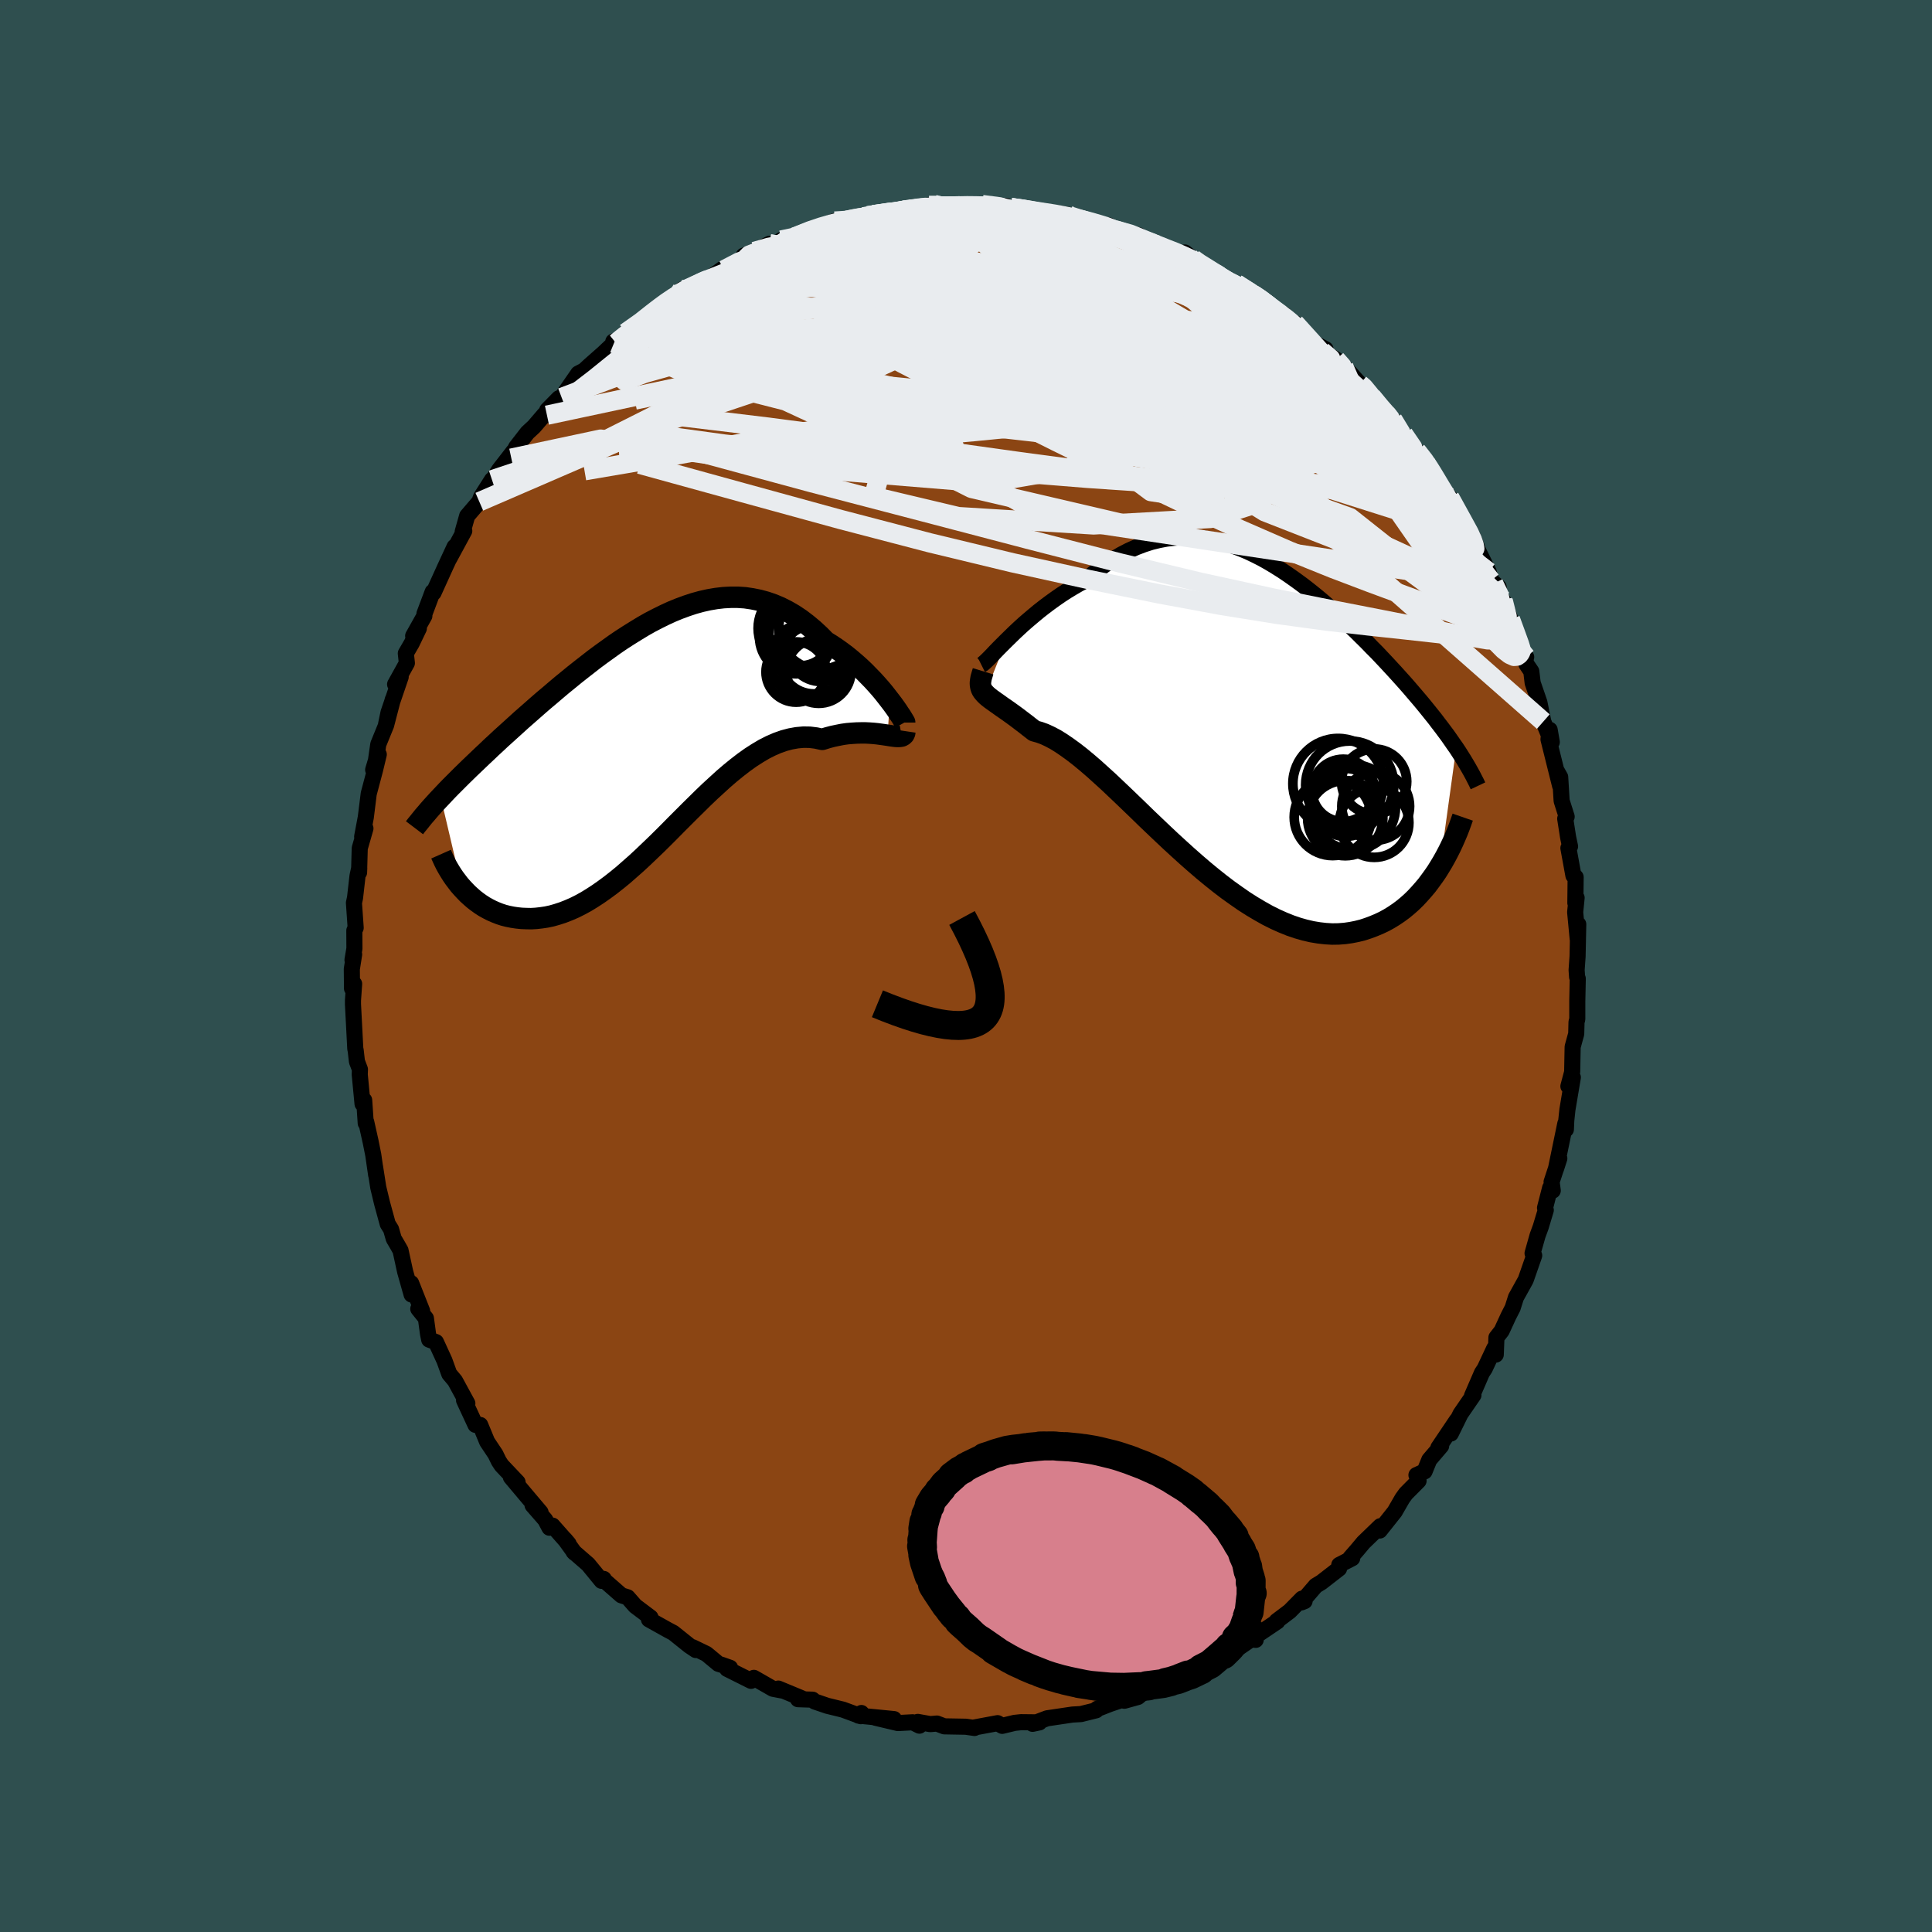 
  <svg viewBox="-100 -100 200 200" xmlns="http://www.w3.org/2000/svg" width="500" height="500" id="face-svg">
    <defs>
      <clipPath id="leftEyeClipPath">
        <polyline points="24.51,-3.41 24.2,-3.81 23.87,-4.23 23.52,-4.65 23.14,-5.08 22.74,-5.52 22.32,-5.95 21.89,-6.39 21.44,-6.82 20.97,-7.24 20.48,-7.66 19.99,-8.06 19.47,-8.45 18.95,-8.82 18.41,-9.18 17.86,-9.52 17.23,-10.16 16.58,-10.76 15.92,-11.31 15.25,-11.82 14.56,-12.28 13.87,-12.68 13.16,-13.04 12.45,-13.34 11.73,-13.59 11,-13.79 10.26,-13.94 9.52,-14.05 8.77,-14.1 8.02,-14.1 7.27,-14.06 6.51,-13.97 5.75,-13.84 4.99,-13.67 4.23,-13.46 3.47,-13.21 2.71,-12.93 1.95,-12.62 1.19,-12.27 0.44,-11.9 -0.31,-11.51 -1.05,-11.09 -1.79,-10.64 -2.53,-10.18 -3.26,-9.71 -3.98,-9.22 -4.69,-8.71 -5.4,-8.2 -6.1,-7.68 -6.78,-7.15 -7.46,-6.62 -8.13,-6.09 -8.79,-5.55 -9.44,-5.02 -10.08,-4.48 -10.7,-3.95 -11.32,-3.43 -11.92,-2.91 -12.51,-2.39 -13.08,-1.89 -13.65,-1.39 -14.2,-0.89 -14.73,-0.41 -15.26,0.07 -15.77,0.53 -16.26,0.99 -16.75,1.44 -17.22,1.89 -17.68,2.32 -18.13,2.75 -18.57,3.17 -19,3.58 -19.41,3.98 -19.82,4.38 -20.21,4.77 -20.59,5.15 -20.96,5.52 -21.32,5.89 -21.66,6.25 -21.99,6.6 -19.78,15.98 -19.49,16.29 -19.19,16.6 -18.87,16.89 -18.55,17.17 -18.2,17.44 -17.85,17.69 -17.48,17.93 -17.1,18.14 -16.71,18.34 -16.3,18.52 -15.89,18.68 -15.46,18.82 -15.02,18.93 -14.57,19.02 -14.1,19.09 -13.62,19.14 -13.13,19.16 -12.63,19.17 -12.11,19.14 -11.58,19.08 -11.04,19 -10.48,18.88 -9.92,18.72 -9.34,18.53 -8.75,18.3 -8.15,18.04 -7.55,17.74 -6.93,17.4 -6.31,17.02 -5.68,16.61 -5.04,16.16 -4.39,15.68 -3.73,15.16 -3.07,14.62 -2.41,14.04 -1.73,13.44 -1.06,12.82 -0.38,12.17 0.31,11.51 1,10.83 1.69,10.14 2.38,9.44 3.08,8.74 3.78,8.04 4.48,7.35 5.18,6.66 5.88,5.99 6.59,5.34 7.29,4.7 7.99,4.1 8.69,3.53 9.39,2.99 10.09,2.49 10.79,2.04 11.48,1.63 12.17,1.28 12.86,0.98 13.54,0.74 14.22,0.56 14.89,0.44 15.56,0.38 16.22,0.39 16.87,0.47 17.51,0.61 18.05,0.44 18.58,0.3 19.1,0.19 19.61,0.09 20.11,0.02 20.6,-0.02 21.07,-0.05 21.53,-0.06 21.98,-0.06 22.4,-0.04 22.82,-0.01 23.21,0.03 23.58,0.08 23.94,0.13 24.27,0.18" />
      </clipPath>
      <clipPath id="rightEyeClipPath">
        <polyline points="-24.22,-8.22 -23.8,-8.63 -23.36,-9.06 -22.9,-9.49 -22.42,-9.93 -21.91,-10.37 -21.39,-10.81 -20.86,-11.25 -20.31,-11.68 -19.74,-12.11 -19.17,-12.52 -18.58,-12.93 -17.98,-13.32 -17.37,-13.69 -16.75,-14.05 -16.12,-14.39 -15.38,-15.02 -14.62,-15.62 -13.86,-16.17 -13.09,-16.67 -12.32,-17.12 -11.55,-17.52 -10.77,-17.87 -9.98,-18.17 -9.2,-18.42 -8.42,-18.61 -7.63,-18.76 -6.85,-18.85 -6.07,-18.9 -5.29,-18.9 -4.51,-18.86 -3.74,-18.77 -2.97,-18.64 -2.21,-18.46 -1.45,-18.25 -0.7,-18 0.05,-17.72 0.79,-17.41 1.52,-17.06 2.25,-16.69 2.96,-16.29 3.67,-15.86 4.37,-15.42 5.06,-14.95 5.74,-14.47 6.41,-13.98 7.07,-13.47 7.72,-12.95 8.36,-12.42 8.99,-11.88 9.61,-11.34 10.22,-10.79 10.81,-10.24 11.39,-9.7 11.97,-9.15 12.52,-8.6 13.07,-8.06 13.6,-7.51 14.13,-6.98 14.63,-6.45 15.13,-5.92 15.61,-5.4 16.08,-4.89 16.54,-4.38 16.99,-3.88 17.42,-3.39 17.84,-2.9 18.25,-2.42 18.65,-1.95 19.04,-1.48 19.42,-1.01 19.79,-0.55 20.15,-0.1 20.49,0.35 20.83,0.79 21.15,1.22 21.47,1.65 21.77,2.08 22.06,2.5 22.35,2.91 20.65,15.2 20.34,15.7 20.01,16.18 19.66,16.66 19.31,17.13 18.93,17.58 18.54,18.02 18.14,18.45 17.72,18.86 17.28,19.25 16.83,19.62 16.37,19.96 15.88,20.29 15.39,20.59 14.88,20.87 14.35,21.12 13.8,21.35 13.24,21.56 12.66,21.75 12.06,21.9 11.45,22.02 10.82,22.11 10.17,22.16 9.5,22.17 8.82,22.13 8.12,22.05 7.4,21.93 6.67,21.76 5.93,21.55 5.17,21.29 4.4,20.98 3.62,20.63 2.82,20.23 2.02,19.78 1.21,19.3 0.38,18.77 -0.44,18.2 -1.28,17.6 -2.12,16.96 -2.96,16.29 -3.81,15.59 -4.66,14.86 -5.5,14.12 -6.35,13.35 -7.19,12.58 -8.03,11.79 -8.86,11 -9.69,10.21 -10.5,9.42 -11.31,8.64 -12.1,7.88 -12.89,7.13 -13.65,6.41 -14.41,5.72 -15.14,5.06 -15.86,4.44 -16.56,3.86 -17.24,3.33 -17.9,2.85 -18.53,2.42 -19.14,2.04 -19.73,1.73 -20.29,1.47 -20.82,1.28 -21.33,1.14 -21.82,0.76 -22.29,0.39 -22.74,0.05 -23.16,-0.27 -23.57,-0.57 -23.96,-0.85 -24.33,-1.11 -24.68,-1.35 -25,-1.58 -25.3,-1.79 -25.58,-1.99 -25.83,-2.17 -26.06,-2.35 -26.26,-2.52 -26.43,-2.69" />
      </clipPath>
      <filter id="fuzzy">
        <feTurbulence id="turbulence" baseFrequency="0.05" numOctaves="3" type="noise" result="noise" />
        <feDisplacementMap in="SourceGraphic" in2="noise" scale="2" />
      </filter>
      <linearGradient id="rainbowGradient" x1="0%" y1="0%" x2="100%" y2="0%">
        <stop offset="0%" style="stop-color: rgb(233, 236, 239); stop-opacity: 1" />
        <stop offset="50%" style="stop-color: rgb(0, 191, 255); stop-opacity: 1" />
        <stop offset="100%" style="stop-color: rgb(144, 238, 144); stop-opacity: 1" />
      </linearGradient>
    </defs>
    <rect x="-100" y="-100" width="100%" height="100%" fill="rgb(47, 79, 79)" />
    <polyline id="faceContour" points="63.21,0.42 63.26,1.14 63.33,1.31 63.28,3.64 63.28,5.5 63.2,5.8 63.17,7.02 62.8,8.37 62.75,10.98 62.36,12.45 62.82,11.53 62.26,14.86 62.14,15.99 62.1,16.92 61.94,17.04 62.04,16.32 61.07,21.01 61.42,19.92 60.62,22.35 60.74,23.25 60.47,22.97 59.94,25.04 60.02,25.27 59.49,27.03 59.17,27.9 58.65,29.74 58.82,29.97 57.94,32.49 56.93,34.31 56.59,35.39 56.15,36.25 55.51,37.64 55.45,37.77 54.91,38.46 54.84,40.23 54.68,39.59 53.7,41.68 53.41,42.12 52.38,44.5 52.53,44.42 51.19,46.37 50.19,48.4 50.81,47.02 48.9,49.86 49.19,49.68 47.96,51.12 47.47,52.32 46.63,52.7 46.85,53.29 45.53,54.62 45.17,55.12 44.38,56.49 42.83,58.44 42.89,57.99 41.15,59.67 40.48,60.47 39.78,61.27 39.98,61.31 38.64,62 38.62,62.38 36.79,63.8 36.21,64.15 34.72,65.88 35.05,65.75 34.79,65.49 33.51,66.79 32.16,67.81 32.23,67.85 29.78,69.5 29.99,69.76 29.52,69.7 27.92,70.8 26.42,71.32 25.71,71.46 26.32,71.65 24.19,72.52 24.56,72.55 22.27,73.55 22.34,73.64 20.8,74.13 18.69,75.01 18.6,75 17.8,75.67 16.4,76.06 16.06,76 14.91,76.39 13.53,76.93 13.6,76.88 13.47,77.05 11.9,77.44 11.02,77.49 8.39,77.88 6.89,78.45 7.6,78.3 5.69,78.28 5.03,78.35 3.75,78.66 3.27,78.38 0.74,78.85 0.88,78.88 -0.02,78.75 -2.25,78.71 -3.01,78.42 -3.7,78.48 -4.99,78.25 -4.82,78.64 -5.52,78.29 -7.05,78.37 -9.37,77.82 -7.45,77.96 -11.13,77.6 -10.83,77.33 -10.89,77.66 -12.74,76.98 -14.37,76.58 -15.66,76.14 -15.88,75.95 -17.39,75.9 -16.97,75.82 -19.43,74.8 -19.05,75 -19.99,74.82 -21.96,73.69 -22.25,74 -24.73,72.76 -24.42,72.65 -25.27,72.35 -25.63,72.24 -26.87,71.21 -28.3,70.52 -27.97,70.81 -28.64,70.36 -30.3,69.03 -30.85,68.74 -32.82,67.64 -32.66,67.44 -34.24,66.25 -35.03,65.35 -35.67,65.15 -37.52,63.53 -37.5,63.45 -37.72,63.65 -39.12,61.94 -40.63,60.63 -40.51,60.76 -41.52,59.36 -41.14,59.81 -42.8,57.93 -43.12,58.15 -43.56,57.32 -44.87,55.82 -44.04,56.56 -45.47,54.87 -47.11,52.92 -46.42,53.44 -48.07,51.7 -48.36,51.26 -48.71,50.54 -49.57,49.25 -50.29,47.51 -50.78,47.5 -51.96,44.96 -51.62,45.28 -52.9,42.93 -53.49,42.23 -53.99,40.85 -54.87,38.93 -55.57,38.68 -55.69,38.09 -55.91,36.47 -56.7,35.49 -56.3,35.71 -57.44,32.83 -57.39,34.01 -58.06,31.64 -58.54,29.44 -58.83,28.93 -59.24,28.23 -59.52,27.25 -59.86,26.71 -60.45,24.55 -60.84,22.93 -61.18,20.76 -61.06,21.63 -61.36,19.55 -61.63,18.2 -62.09,16.14 -62.14,16.27 -62.3,13.89 -62.47,14.27 -62.76,11.23 -62.74,10.7 -63.05,9.88 -63.18,8.74 -63.22,8.57 -63.46,3.96 -63.46,3.55 -63.34,1.85 -63.56,2.33 -63.58,0.32 -63.34,-1.2 -63.51,-0.63 -63.31,-1.81 -63.32,-3.67 -63.18,-3.95 -63.36,-6.54 -63.25,-7.04 -62.99,-9.32 -62.81,-10.16 -62.83,-9.68 -62.76,-12.19 -62.17,-14.24 -62.51,-13.39 -62.13,-15.41 -61.83,-17.83 -61.18,-20.28 -60.79,-21.9 -61.37,-20.31 -61.08,-21.28 -60.84,-22.95 -60.03,-24.93 -59.34,-27.58 -60.03,-25.04 -59.78,-26.24 -58.52,-29.93 -59.1,-29.16 -57.88,-31.36 -57.99,-32.36 -57.38,-33.41 -56.64,-34.95 -57.23,-34.17 -56.07,-36.24 -56.06,-36.47 -55.21,-38.73 -55.12,-38.64 -53.9,-41.33 -52.94,-43.4 -53.49,-42.18 -51.94,-45.04 -52.1,-44.96 -51.64,-46.59 -50.38,-48.06 -50.19,-48.57 -49.07,-50.33 -49.3,-49.8 -48.32,-51.37 -46.83,-53.29 -47.07,-52.57 -46.58,-53.69 -45.4,-55.21 -44.72,-55.84 -43.63,-57.11 -43.38,-57.02 -43.35,-57.55 -42.15,-58.77 -41.86,-58.85 -40.14,-61.33 -39.54,-61.64 -38.99,-62.15 -37.54,-63.43 -36.45,-64.46 -36.51,-64.65 -36.22,-64.49 -34.33,-66.21 -35.24,-65.54 -33.28,-66.77 -31.86,-68.26 -31.97,-67.97 -30.54,-69.14 -30.43,-69.07 -29.85,-69.53 -29.42,-70.01 -26.63,-71.13 -25.2,-72.17 -23.96,-72.65 -25.06,-72.06 -22.77,-73.25 -23.02,-73.53 -21.91,-73.97 -20.34,-74.76 -19.23,-74.68 -19.12,-75.15 -17.31,-75.48 -17.75,-75.46 -15.3,-76.47 -15.66,-76.33 -13.59,-77.11 -11.86,-77.15 -11.82,-77.36 -12.62,-77.19 -9.16,-77.9 -10.16,-77.68 -8.95,-77.86 -7.54,-78.02 -6.11,-78.32 -3.83,-78.74 -3.3,-78.84 -2.15,-78.6 -3.45,-78.49 -0.35,-78.83 0.87,-78.78 0.99,-78.62 1.68,-78.82 4.17,-78.67 3.17,-78.43 4.64,-78.52 6.17,-78.34 7.58,-78.1 7.3,-78 8.74,-78.04 10.56,-77.76 10.24,-77.72 11.17,-77.67 13.65,-76.82 14.82,-76.65 14.69,-76.35 15.43,-76.2 17.89,-75.63 17.45,-75.51 19.14,-74.8 19.83,-74.63 19.64,-74.83 22.37,-73.48 22.66,-73.86 23.52,-73.19 23.56,-73.02 25.97,-71.77 25.94,-71.59 26.79,-70.97 27.86,-70.51 27.99,-70.62 29.72,-69.53 30.45,-69.18 31.48,-68.21 32.92,-67.44 33.72,-66.64 34.04,-66.55 34.91,-65.42 35.22,-64.94 37.22,-63.85 36.84,-63.65 38.3,-62.79 39.11,-62.03 39.81,-61.33 40.77,-60.25 41.28,-59.92 41.12,-59.96 42.86,-57.76 43.64,-56.83 44.24,-56.51 44.18,-56.57 45.29,-55.06 46.64,-53.34 47.58,-52.21 48.47,-50.81 47.6,-52.25 49.31,-49.19 48.58,-50.3 50.55,-47.38 50.07,-48.51 52.08,-44.81 52.44,-44.48 52.94,-43.22 52.57,-43.89 54.11,-40.8 54.35,-39.9 55.14,-39.22 54.62,-39.6 55.53,-37.93 55.61,-37.81 56.36,-35.89 56.88,-34.41 57.84,-31.87 57.99,-31.98 57.76,-32.29 58.01,-31.25 58.52,-30.5 58.66,-29.31 59.35,-27.31 59.76,-25.3 60.64,-23.18 60.42,-24.45 60.3,-23.47 61.5,-18.66 61.18,-20.14 61.51,-19.56 61.66,-17.1 62.18,-15.46 62.03,-15.25 62.33,-13.33 62.53,-12.38 62.36,-12.21 62.88,-9.36 63.11,-9.2 63.08,-6.53 63.21,-7.06 63.06,-5.57 63.32,-2.83 63.38,-4.32 63.31,-1 63.21,0.42 63.26,1.14" fill="rgb(139, 69, 19)" stroke="black" stroke-width="1.667" stroke-linejoin="round" filter="url(#fuzzy)" />
    <g transform="translate(28.4 -25.48)">
      <polyline id="rightCountour" points="-24.22,-8.22 -23.8,-8.63 -23.36,-9.06 -22.9,-9.49 -22.42,-9.93 -21.91,-10.37 -21.39,-10.81 -20.86,-11.25 -20.31,-11.68 -19.74,-12.11 -19.17,-12.52 -18.58,-12.93 -17.98,-13.32 -17.37,-13.69 -16.75,-14.05 -16.12,-14.39 -15.38,-15.02 -14.62,-15.62 -13.86,-16.17 -13.09,-16.67 -12.32,-17.12 -11.55,-17.52 -10.77,-17.87 -9.98,-18.17 -9.2,-18.42 -8.42,-18.61 -7.63,-18.76 -6.85,-18.85 -6.07,-18.9 -5.29,-18.9 -4.51,-18.86 -3.74,-18.77 -2.97,-18.64 -2.21,-18.46 -1.45,-18.25 -0.7,-18 0.05,-17.72 0.79,-17.41 1.52,-17.06 2.25,-16.69 2.96,-16.29 3.67,-15.86 4.37,-15.42 5.06,-14.95 5.74,-14.47 6.41,-13.98 7.07,-13.47 7.72,-12.95 8.36,-12.42 8.99,-11.88 9.61,-11.34 10.22,-10.79 10.81,-10.24 11.39,-9.7 11.97,-9.15 12.52,-8.6 13.07,-8.06 13.6,-7.51 14.13,-6.98 14.63,-6.45 15.13,-5.92 15.61,-5.4 16.08,-4.89 16.54,-4.38 16.99,-3.88 17.42,-3.39 17.84,-2.9 18.25,-2.42 18.65,-1.95 19.04,-1.48 19.42,-1.01 19.79,-0.55 20.15,-0.1 20.49,0.35 20.83,0.79 21.15,1.22 21.47,1.65 21.77,2.08 22.06,2.5 22.35,2.91 20.65,15.2 20.34,15.7 20.01,16.18 19.66,16.66 19.31,17.13 18.93,17.58 18.54,18.02 18.14,18.45 17.72,18.86 17.28,19.25 16.83,19.62 16.37,19.96 15.88,20.29 15.39,20.59 14.88,20.87 14.35,21.12 13.8,21.35 13.24,21.56 12.66,21.75 12.06,21.9 11.45,22.02 10.82,22.11 10.17,22.16 9.5,22.17 8.82,22.13 8.12,22.05 7.4,21.93 6.67,21.76 5.93,21.55 5.17,21.29 4.4,20.98 3.62,20.63 2.82,20.23 2.02,19.78 1.21,19.3 0.38,18.77 -0.44,18.2 -1.28,17.6 -2.12,16.96 -2.96,16.29 -3.81,15.59 -4.66,14.86 -5.5,14.12 -6.35,13.35 -7.19,12.58 -8.03,11.79 -8.86,11 -9.69,10.21 -10.5,9.42 -11.31,8.64 -12.1,7.88 -12.89,7.13 -13.65,6.41 -14.41,5.72 -15.14,5.06 -15.86,4.44 -16.56,3.86 -17.24,3.33 -17.9,2.85 -18.53,2.42 -19.14,2.04 -19.73,1.73 -20.29,1.47 -20.82,1.28 -21.33,1.14 -21.82,0.76 -22.29,0.39 -22.74,0.05 -23.16,-0.27 -23.57,-0.57 -23.96,-0.85 -24.33,-1.11 -24.68,-1.35 -25,-1.58 -25.3,-1.79 -25.58,-1.99 -25.83,-2.17 -26.06,-2.35 -26.26,-2.52 -26.43,-2.69" fill="white" stroke="white" stroke-width="0" stroke-linejoin="round" filter="url(#fuzzy)" />
    </g>
    <g transform="translate(-32.39 -24.07)">
      <polyline id="leftCountour" points="24.51,-3.41 24.2,-3.81 23.87,-4.23 23.52,-4.65 23.14,-5.08 22.74,-5.52 22.32,-5.95 21.89,-6.39 21.44,-6.82 20.97,-7.24 20.48,-7.66 19.99,-8.06 19.47,-8.45 18.95,-8.82 18.41,-9.18 17.86,-9.52 17.23,-10.16 16.58,-10.76 15.92,-11.31 15.25,-11.82 14.56,-12.28 13.87,-12.68 13.16,-13.04 12.45,-13.34 11.73,-13.59 11,-13.79 10.26,-13.94 9.52,-14.05 8.77,-14.1 8.02,-14.1 7.27,-14.06 6.51,-13.97 5.75,-13.84 4.99,-13.67 4.23,-13.46 3.47,-13.21 2.71,-12.93 1.95,-12.62 1.19,-12.27 0.44,-11.9 -0.31,-11.51 -1.05,-11.09 -1.79,-10.64 -2.53,-10.18 -3.26,-9.71 -3.98,-9.22 -4.69,-8.71 -5.4,-8.2 -6.1,-7.68 -6.78,-7.15 -7.46,-6.62 -8.13,-6.09 -8.79,-5.55 -9.44,-5.02 -10.08,-4.48 -10.7,-3.95 -11.32,-3.43 -11.92,-2.91 -12.51,-2.39 -13.08,-1.89 -13.65,-1.39 -14.2,-0.89 -14.73,-0.41 -15.26,0.07 -15.77,0.53 -16.26,0.99 -16.75,1.44 -17.22,1.89 -17.68,2.32 -18.13,2.75 -18.57,3.17 -19,3.58 -19.41,3.98 -19.82,4.38 -20.21,4.77 -20.59,5.15 -20.96,5.52 -21.32,5.89 -21.66,6.25 -21.99,6.6 -19.78,15.98 -19.49,16.29 -19.19,16.6 -18.87,16.89 -18.55,17.17 -18.2,17.44 -17.85,17.69 -17.48,17.93 -17.1,18.14 -16.71,18.34 -16.3,18.52 -15.89,18.68 -15.46,18.82 -15.02,18.93 -14.57,19.02 -14.1,19.09 -13.62,19.14 -13.13,19.16 -12.63,19.17 -12.11,19.14 -11.58,19.08 -11.04,19 -10.48,18.88 -9.92,18.72 -9.34,18.53 -8.75,18.3 -8.15,18.04 -7.55,17.74 -6.93,17.4 -6.31,17.02 -5.68,16.61 -5.04,16.16 -4.39,15.68 -3.73,15.16 -3.07,14.62 -2.41,14.04 -1.73,13.44 -1.06,12.82 -0.38,12.17 0.31,11.51 1,10.83 1.69,10.14 2.38,9.44 3.08,8.74 3.78,8.04 4.48,7.35 5.18,6.66 5.88,5.99 6.59,5.34 7.29,4.7 7.99,4.1 8.69,3.53 9.39,2.99 10.09,2.49 10.79,2.04 11.48,1.63 12.17,1.28 12.86,0.98 13.54,0.74 14.22,0.56 14.89,0.44 15.56,0.38 16.22,0.39 16.87,0.47 17.51,0.61 18.05,0.44 18.58,0.3 19.1,0.19 19.61,0.09 20.11,0.02 20.6,-0.02 21.07,-0.05 21.53,-0.06 21.98,-0.06 22.4,-0.04 22.82,-0.01 23.21,0.03 23.58,0.08 23.94,0.13 24.27,0.18" fill="white" stroke="white" stroke-width="0" stroke-linejoin="round" filter="url(#fuzzy)" />
    </g>
    <g transform="translate(28.4 -25.48)">
      <polyline id="rightUpper" points="-26.81,-5.7 -26.71,-5.75 -26.57,-5.86 -26.39,-6.02 -26.17,-6.23 -25.92,-6.48 -25.64,-6.77 -25.33,-7.1 -24.99,-7.45 -24.62,-7.82 -24.22,-8.22 -23.8,-8.63 -23.36,-9.06 -22.9,-9.49 -22.42,-9.93 -21.91,-10.37 -21.39,-10.81 -20.86,-11.25 -20.31,-11.68 -19.74,-12.11 -19.17,-12.52 -18.58,-12.93 -17.98,-13.32 -17.37,-13.69 -16.75,-14.05 -16.12,-14.39 -15.38,-15.02 -14.62,-15.62 -13.86,-16.17 -13.09,-16.67 -12.32,-17.12 -11.55,-17.52 -10.77,-17.87 -9.98,-18.17 -9.2,-18.42 -8.42,-18.61 -7.63,-18.76 -6.85,-18.85 -6.07,-18.9 -5.29,-18.9 -4.51,-18.86 -3.74,-18.77 -2.97,-18.64 -2.21,-18.46 -1.45,-18.25 -0.7,-18 0.05,-17.72 0.79,-17.41 1.52,-17.06 2.25,-16.69 2.96,-16.29 3.67,-15.86 4.37,-15.42 5.06,-14.95 5.74,-14.47 6.41,-13.98 7.07,-13.47 7.72,-12.95 8.36,-12.42 8.99,-11.88 9.61,-11.34 10.22,-10.79 10.81,-10.24 11.39,-9.7 11.97,-9.15 12.52,-8.6 13.07,-8.06 13.6,-7.51 14.13,-6.98 14.63,-6.45 15.13,-5.92 15.61,-5.4 16.08,-4.89 16.54,-4.38 16.99,-3.88 17.42,-3.39 17.84,-2.9 18.25,-2.42 18.65,-1.95 19.04,-1.48 19.42,-1.01 19.79,-0.55 20.15,-0.1 20.49,0.35 20.83,0.79 21.15,1.22 21.47,1.65 21.77,2.08 22.06,2.5 22.35,2.91 22.62,3.32 22.88,3.73 23.13,4.13 23.37,4.53 23.6,4.92 23.82,5.31 24.03,5.69 24.23,6.08 24.42,6.45 24.6,6.83" fill="none" stroke="black" stroke-width="1.667" stroke-linejoin="round" filter="url(#fuzzy)" />
      <polyline id="rightLower" points="-26.63,-5.03 -26.74,-4.67 -26.83,-4.36 -26.88,-4.08 -26.91,-3.83 -26.9,-3.61 -26.86,-3.4 -26.8,-3.21 -26.71,-3.03 -26.58,-2.86 -26.43,-2.69 -26.26,-2.52 -26.06,-2.35 -25.83,-2.17 -25.58,-1.99 -25.3,-1.79 -25,-1.58 -24.68,-1.35 -24.33,-1.11 -23.96,-0.85 -23.57,-0.57 -23.16,-0.27 -22.74,0.05 -22.29,0.39 -21.82,0.76 -21.33,1.14 -20.82,1.28 -20.29,1.47 -19.73,1.73 -19.14,2.04 -18.53,2.42 -17.9,2.85 -17.24,3.33 -16.56,3.86 -15.86,4.44 -15.14,5.06 -14.41,5.72 -13.65,6.41 -12.89,7.13 -12.1,7.88 -11.31,8.64 -10.5,9.42 -9.69,10.21 -8.86,11 -8.03,11.79 -7.19,12.58 -6.35,13.35 -5.5,14.12 -4.66,14.86 -3.81,15.59 -2.96,16.29 -2.12,16.96 -1.28,17.6 -0.44,18.2 0.38,18.77 1.21,19.3 2.02,19.78 2.82,20.23 3.62,20.63 4.4,20.98 5.17,21.29 5.93,21.55 6.67,21.76 7.4,21.93 8.12,22.05 8.82,22.13 9.5,22.17 10.17,22.16 10.82,22.11 11.45,22.02 12.06,21.9 12.66,21.75 13.24,21.56 13.8,21.35 14.35,21.12 14.88,20.87 15.39,20.59 15.88,20.29 16.37,19.96 16.83,19.62 17.28,19.25 17.72,18.86 18.14,18.45 18.54,18.02 18.93,17.58 19.31,17.13 19.66,16.66 20.01,16.18 20.34,15.7 20.65,15.2 20.95,14.7 21.23,14.2 21.5,13.69 21.76,13.17 22,12.66 22.23,12.14 22.45,11.62 22.65,11.11 22.84,10.59 23.02,10.07" fill="none" stroke="black" stroke-width="2.222" stroke-linejoin="round" filter="url(#fuzzy)" />
      <circle r="4.562" cx="11.324" cy="6.749" stroke="black" fill="none" stroke-width="1.0" filter="url(#fuzzy)" clip-path="url(#rightEyeClipPath)" /><circle r="3.984" cx="9.559" cy="10.069" stroke="black" fill="none" stroke-width="1.0" filter="url(#fuzzy)" clip-path="url(#rightEyeClipPath)" /><circle r="4.68" cx="10.119" cy="6.604" stroke="black" fill="none" stroke-width="1.0" filter="url(#fuzzy)" clip-path="url(#rightEyeClipPath)" /><circle r="3.514" cx="10.904" cy="8.544" stroke="black" fill="none" stroke-width="1.0" filter="url(#fuzzy)" clip-path="url(#rightEyeClipPath)" /><circle r="3.374" cx="13.849" cy="6.384" stroke="black" fill="none" stroke-width="1.0" filter="url(#fuzzy)" clip-path="url(#rightEyeClipPath)" /><circle r="3.894" cx="10.859" cy="10.174" stroke="black" fill="none" stroke-width="1.0" filter="url(#fuzzy)" clip-path="url(#rightEyeClipPath)" /><circle r="3.508" cx="14.014" cy="8.944" stroke="black" fill="none" stroke-width="1.0" filter="url(#fuzzy)" clip-path="url(#rightEyeClipPath)" /><circle r="3.59" cx="13.859" cy="10.644" stroke="black" fill="none" stroke-width="1.0" filter="url(#fuzzy)" clip-path="url(#rightEyeClipPath)" /><circle r="4.396" cx="11.664" cy="9.039" stroke="black" fill="none" stroke-width="1.0" filter="url(#fuzzy)" clip-path="url(#rightEyeClipPath)" /><circle r="3.234" cx="10.654" cy="7.304" stroke="black" fill="none" stroke-width="1.0" filter="url(#fuzzy)" clip-path="url(#rightEyeClipPath)" />
      </g>
    <g transform="translate(-32.39 -24.07)">
      <polyline id="leftUpper" points="26.04,-1.13 26.04,-1.15 26,-1.22 25.92,-1.36 25.81,-1.54 25.67,-1.77 25.49,-2.03 25.29,-2.34 25.06,-2.67 24.8,-3.03 24.51,-3.41 24.2,-3.81 23.87,-4.23 23.52,-4.65 23.14,-5.08 22.74,-5.52 22.32,-5.95 21.89,-6.39 21.44,-6.82 20.97,-7.24 20.48,-7.66 19.99,-8.06 19.47,-8.45 18.95,-8.82 18.41,-9.18 17.86,-9.52 17.23,-10.16 16.58,-10.76 15.92,-11.31 15.25,-11.82 14.56,-12.28 13.87,-12.68 13.16,-13.04 12.45,-13.34 11.73,-13.59 11,-13.79 10.26,-13.94 9.52,-14.05 8.77,-14.1 8.02,-14.1 7.27,-14.06 6.51,-13.97 5.75,-13.84 4.99,-13.67 4.23,-13.46 3.47,-13.21 2.71,-12.93 1.95,-12.62 1.19,-12.27 0.44,-11.9 -0.31,-11.51 -1.05,-11.09 -1.79,-10.64 -2.53,-10.18 -3.26,-9.71 -3.98,-9.22 -4.69,-8.71 -5.4,-8.2 -6.1,-7.68 -6.78,-7.15 -7.46,-6.62 -8.13,-6.09 -8.79,-5.55 -9.44,-5.02 -10.08,-4.48 -10.7,-3.95 -11.32,-3.43 -11.92,-2.91 -12.51,-2.39 -13.08,-1.89 -13.65,-1.39 -14.2,-0.89 -14.73,-0.41 -15.26,0.07 -15.77,0.53 -16.26,0.99 -16.75,1.44 -17.22,1.89 -17.68,2.32 -18.13,2.75 -18.57,3.17 -19,3.58 -19.41,3.98 -19.82,4.38 -20.21,4.77 -20.59,5.15 -20.96,5.52 -21.32,5.89 -21.66,6.25 -21.99,6.6 -22.31,6.94 -22.62,7.28 -22.92,7.61 -23.21,7.94 -23.48,8.26 -23.75,8.57 -24,8.88 -24.24,9.18 -24.48,9.47 -24.7,9.76" fill="none" stroke="black" stroke-width="2.222" stroke-linejoin="round" filter="url(#fuzzy)" />
      <polyline id="leftLower" points="26.07,-0.25 26.04,-0.05 25.97,0.1 25.86,0.2 25.73,0.27 25.56,0.3 25.35,0.31 25.12,0.3 24.86,0.27 24.58,0.23 24.27,0.18 23.94,0.13 23.58,0.08 23.21,0.03 22.82,-0.01 22.4,-0.04 21.98,-0.06 21.53,-0.06 21.07,-0.05 20.6,-0.02 20.11,0.02 19.61,0.09 19.1,0.19 18.58,0.3 18.05,0.44 17.51,0.61 16.87,0.47 16.22,0.39 15.56,0.38 14.89,0.44 14.22,0.56 13.54,0.74 12.86,0.98 12.17,1.28 11.48,1.63 10.79,2.04 10.09,2.49 9.39,2.99 8.69,3.53 7.99,4.1 7.29,4.7 6.59,5.34 5.88,5.99 5.18,6.66 4.48,7.35 3.78,8.04 3.08,8.74 2.38,9.44 1.69,10.14 1,10.83 0.31,11.51 -0.38,12.17 -1.06,12.82 -1.73,13.44 -2.41,14.04 -3.07,14.62 -3.73,15.16 -4.39,15.68 -5.04,16.16 -5.68,16.61 -6.31,17.02 -6.93,17.4 -7.55,17.74 -8.15,18.04 -8.75,18.3 -9.34,18.53 -9.92,18.72 -10.48,18.88 -11.04,19 -11.58,19.08 -12.11,19.14 -12.63,19.17 -13.13,19.16 -13.62,19.14 -14.1,19.09 -14.57,19.02 -15.02,18.93 -15.46,18.82 -15.89,18.68 -16.3,18.52 -16.71,18.34 -17.1,18.14 -17.48,17.93 -17.85,17.69 -18.2,17.44 -18.55,17.17 -18.87,16.89 -19.19,16.6 -19.49,16.29 -19.78,15.98 -20.06,15.66 -20.32,15.32 -20.57,14.99 -20.81,14.64 -21.03,14.29 -21.24,13.94 -21.44,13.58 -21.62,13.22 -21.79,12.85 -21.95,12.49" fill="none" stroke="black" stroke-width="2.222" stroke-linejoin="round" filter="url(#fuzzy)" />
      <circle r="4.706" cx="16.504" cy="-10.736" stroke="black" fill="none" stroke-width="1.0" filter="url(#fuzzy)" clip-path="url(#leftEyeClipPath)" /><circle r="3.422" cx="17.384" cy="-8.801" stroke="black" fill="none" stroke-width="1.0" filter="url(#fuzzy)" clip-path="url(#leftEyeClipPath)" /><circle r="3.948" cx="16.089" cy="-7.571" stroke="black" fill="none" stroke-width="1.0" filter="url(#fuzzy)" clip-path="url(#leftEyeClipPath)" /><circle r="3.808" cx="14.824" cy="-9.986" stroke="black" fill="none" stroke-width="1.0" filter="url(#fuzzy)" clip-path="url(#leftEyeClipPath)" /><circle r="4.254" cx="17.254" cy="-10.891" stroke="black" fill="none" stroke-width="1.0" filter="url(#fuzzy)" clip-path="url(#leftEyeClipPath)" /><circle r="3.558" cx="16.664" cy="-7.651" stroke="black" fill="none" stroke-width="1.0" filter="url(#fuzzy)" clip-path="url(#leftEyeClipPath)" /><circle r="3.26" cx="15.239" cy="-10.266" stroke="black" fill="none" stroke-width="1.0" filter="url(#fuzzy)" clip-path="url(#leftEyeClipPath)" /><circle r="4.164" cx="15.034" cy="-10.891" stroke="black" fill="none" stroke-width="1.0" filter="url(#fuzzy)" clip-path="url(#leftEyeClipPath)" /><circle r="3.12" cx="14.804" cy="-6.361" stroke="black" fill="none" stroke-width="1.0" filter="url(#fuzzy)" clip-path="url(#leftEyeClipPath)" /><circle r="3.348" cx="17.144" cy="-6.471" stroke="black" fill="none" stroke-width="1.0" filter="url(#fuzzy)" clip-path="url(#leftEyeClipPath)" />
    </g>
    <g id="hairs">
      <polyline points="25.94,-71.59 26.79,-71.06 27.66,-70.61 28.59,-70.1 29.58,-69.51 30.57,-68.87 31.53,-68.22 32.38,-67.61 33.1,-67.06 33.67,-66.59 34.09,-66.21 34.36,-65.94 34.48,-65.77 34.43,-65.72 34.2,-65.8 33.77,-66.01 33.12,-66.37 32.22,-66.92 31.05,-67.66 29.6,-68.6 27.89,-69.72 25.88,-71.02 23.36,-72.59" fill="none" stroke="rgb(233, 236, 239)" stroke-width="2" stroke-linejoin="round" filter="url(#fuzzy)" /><polyline points="19.14,-74.8 19.49,-74.63 19.62,-74.27 19.41,-73.76 18.69,-73.15 17.36,-72.43 15.44,-71.6 12.88,-70.65 9.64,-69.59 5.68,-68.41 0.97,-67.12 -4.52,-65.66 -10.79,-64.03 -17.86,-62.24 -25.7,-60.38 -34.29,-58.59" fill="none" stroke="rgb(233, 236, 239)" stroke-width="2" stroke-linejoin="round" filter="url(#fuzzy)" /><polyline points="-33.28,-66.77 -32.11,-67.69 -30.8,-68.18 -29.13,-68.55 -27.05,-68.89 -24.52,-69.25 -21.54,-69.64 -18.19,-70.04 -14.6,-70.41 -10.89,-70.73 -7.11,-70.99 -3.28,-71.21 0.63,-71.43 4.63,-71.62 8.73,-71.77 12.9,-71.86 17.11,-71.88 21.4,-71.88" fill="none" stroke="rgb(233, 236, 239)" stroke-width="2" stroke-linejoin="round" filter="url(#fuzzy)" /><polyline points="4.64,-78.52 6.04,-78.29 7.32,-78 8.65,-77.65 10.11,-77.26 11.7,-76.79 13.38,-76.27 15.1,-75.7 16.81,-75.11 18.43,-74.54 19.89,-74.01 21.18,-73.54 22.3,-73.12 23.24,-72.76 23.97,-72.49 24.43,-72.35 24.47,-72.46" fill="none" stroke="rgb(233, 236, 239)" stroke-width="2" stroke-linejoin="round" filter="url(#fuzzy)" /><polyline points="40.77,-60.25 41.17,-59.9 41.7,-59.26 42.32,-58.49 42.88,-57.81 43.33,-57.27 43.66,-56.81 43.87,-56.44 43.92,-56.19 43.76,-56.13 43.31,-56.32 42.58,-56.77 41.56,-57.48 40.29,-58.42 38.77,-59.58 37,-60.99 34.9,-62.71 32.43,-64.83 29.51,-67.4 26.22,-70.44" fill="none" stroke="rgb(233, 236, 239)" stroke-width="2" stroke-linejoin="round" filter="url(#fuzzy)" /><polyline points="47.58,-52.21 47.79,-51.56 47.36,-51.2 46.53,-50.78 45.27,-50.35 43.53,-49.94 41.24,-49.59 38.33,-49.37 34.75,-49.31 30.47,-49.47 25.49,-49.84 19.8,-50.41 13.37,-51.17 6.15,-52.13 -1.89,-53.25 -10.76,-54.5 -20.46,-55.78 -30.99,-57.05" fill="none" stroke="rgb(233, 236, 239)" stroke-width="2" stroke-linejoin="round" filter="url(#fuzzy)" /><polyline points="-30.43,-69.07 -29.59,-69.51 -28,-69.99 -25.95,-70.4 -23.73,-70.63 -21.45,-70.67 -19.06,-70.55 -16.5,-70.32 -13.72,-70.01 -10.72,-69.63 -7.51,-69.17 -4.13,-68.63 -0.6,-68.01 3.06,-67.32 6.84,-66.57 10.71,-65.79 14.64,-65 18.59,-64.22 22.52,-63.42 26.44,-62.58 30.35,-61.65 34.24,-60.7 37.95,-59.97" fill="none" stroke="rgb(233, 236, 239)" stroke-width="2" stroke-linejoin="round" filter="url(#fuzzy)" /><polyline points="-19.23,-74.68 -18.58,-75.05 -17.39,-75.32 -15.91,-75.57 -14.15,-75.8 -12.18,-75.99 -10.06,-76.13 -7.88,-76.2 -5.68,-76.23 -3.45,-76.24 -1.19,-76.22 1.1,-76.21 3.4,-76.18 5.7,-76.16 7.93,-76.14 10.05,-76.12 11.98,-76.08 13.63,-76.05 14.93,-76.06" fill="none" stroke="rgb(233, 236, 239)" stroke-width="2" stroke-linejoin="round" filter="url(#fuzzy)" /><polyline points="36.84,-63.65 37.74,-62.88 37.85,-62.16 37.25,-61.48 35.98,-60.84 34.04,-60.2 31.44,-59.52 28.18,-58.8 24.22,-58.08 19.53,-57.37 14.1,-56.7 7.91,-56.02 0.93,-55.33 -6.92,-54.64 -15.71,-53.97 -25.44,-53.36 -35.91,-52.95" fill="none" stroke="rgb(233, 236, 239)" stroke-width="2" stroke-linejoin="round" filter="url(#fuzzy)" /><polyline points="23.52,-73.19 24.14,-72.75 25.04,-72.19 25.8,-71.71 26.43,-71.31 26.97,-70.98 27.43,-70.66 27.8,-70.37 28.04,-70.1 28.09,-69.87 27.93,-69.7 27.51,-69.63 26.82,-69.66 25.86,-69.8 24.61,-70.05 23.08,-70.43 21.25,-70.95 19.1,-71.6 16.63,-72.4 13.8,-73.34 10.58,-74.44 6.87,-75.7 2.4,-77.1" fill="none" stroke="rgb(233, 236, 239)" stroke-width="2" stroke-linejoin="round" filter="url(#fuzzy)" /><polyline points="17.45,-75.51 18.57,-75.03 19.08,-74.71 19.29,-74.39 19.21,-74.03 18.76,-73.64 17.91,-73.21 16.62,-72.75 14.85,-72.25 12.57,-71.72 9.73,-71.18 6.34,-70.64 2.4,-70.09 -2.05,-69.53 -7.05,-68.96 -12.68,-68.35 -19.08,-67.64 -26.48,-66.74" fill="none" stroke="rgb(233, 236, 239)" stroke-width="2" stroke-linejoin="round" filter="url(#fuzzy)" /><polyline points="-9.16,-77.9 -9.33,-77.82 -8.54,-77.92 -7.31,-78.09 -5.97,-78.29 -4.73,-78.45 -3.69,-78.56 -2.85,-78.63 -2.17,-78.66 -1.64,-78.66 -1.29,-78.65 -1.17,-78.6 -1.34,-78.51 -1.81,-78.39 -2.57,-78.24 -3.6,-78.06 -4.9,-77.87 -6.47,-77.66 -8.33,-77.45 -10.53,-77.27" fill="none" stroke="rgb(233, 236, 239)" stroke-width="2" stroke-linejoin="round" filter="url(#fuzzy)" /><polyline points="-10.16,-77.68 -8.95,-77.85 -7.68,-78.03 -6.49,-78.19 -5.54,-78.27 -4.88,-78.25 -4.5,-78.13 -4.31,-77.92 -4.3,-77.65 -4.46,-77.31 -4.82,-76.89 -5.43,-76.37 -6.29,-75.76 -7.42,-75.04 -8.82,-74.23 -10.5,-73.32 -12.47,-72.31 -14.76,-71.2 -17.41,-69.96 -20.46,-68.57 -23.92,-67 -27.83,-65.22 -32.18,-63.18 -37.01,-60.9" fill="none" stroke="rgb(233, 236, 239)" stroke-width="2" stroke-linejoin="round" filter="url(#fuzzy)" /><polyline points="55.53,-37.93 55.63,-37.37 55.56,-36.46 55.12,-35.73 54.19,-35.47 52.74,-35.72 50.76,-36.37 48.28,-37.29 45.33,-38.39 41.89,-39.66 37.94,-41.16 33.46,-42.97 28.39,-45.18 22.68,-47.82 16.33,-50.86 9.32,-54.29 1.68,-58.11 -6.56,-62.36 -15.31,-67.08" fill="none" stroke="rgb(233, 236, 239)" stroke-width="2" stroke-linejoin="round" filter="url(#fuzzy)" /><polyline points="-19.23,-74.68 -18.65,-75.08 -17.68,-75.43 -16.54,-75.8 -15.28,-76.19 -13.97,-76.57 -12.67,-76.92 -11.47,-77.21 -10.42,-77.46 -9.52,-77.66 -8.78,-77.83 -8.24,-77.94 -7.92,-78.01 -7.84,-78.03 -8,-78.01 -8.45,-77.94 -9.29,-77.8 -10.62,-77.55" fill="none" stroke="rgb(233, 236, 239)" stroke-width="2" stroke-linejoin="round" filter="url(#fuzzy)" /><polyline points="-3.83,-78.74 -3.21,-78.74 -2.49,-78.67 -1.56,-78.64 -0.45,-78.64 0.68,-78.64 1.7,-78.63 2.52,-78.61 3.12,-78.59 3.5,-78.56 3.62,-78.55 3.45,-78.55 2.91,-78.56 1.84,-78.58 -0.05,-78.6" fill="none" stroke="rgb(233, 236, 239)" stroke-width="2" stroke-linejoin="round" filter="url(#fuzzy)" /><polyline points="-19.12,-75.15 -17.83,-75.42 -16.62,-75.76 -15.19,-76.15 -13.58,-76.53 -11.91,-76.88 -10.27,-77.19 -8.74,-77.46 -7.32,-77.69 -6,-77.91 -4.8,-78.11 -3.77,-78.29 -2.99,-78.44 -2.6,-78.54 -2.59,-78.58" fill="none" stroke="rgb(233, 236, 239)" stroke-width="2" stroke-linejoin="round" filter="url(#fuzzy)" /><polyline points="54.62,-39.6 55.16,-38.47 55.34,-37.66 55.29,-36.94 54.95,-36.46 54.27,-36.39 53.21,-36.78 51.78,-37.57 50,-38.65 47.88,-39.95 45.42,-41.46 42.6,-43.24 39.38,-45.36 35.74,-47.9 31.62,-50.9 27.01,-54.35 21.88,-58.24 16.2,-62.6 10.04,-67.46 3.58,-72.84" fill="none" stroke="rgb(233, 236, 239)" stroke-width="2" stroke-linejoin="round" filter="url(#fuzzy)" /><polyline points="29.72,-69.53 30.6,-68.93 31.74,-68.03 32.95,-67.02 34.13,-65.95 35.28,-64.86 36.43,-63.74 37.58,-62.62 38.73,-61.52 39.85,-60.46 40.92,-59.47 41.86,-58.59 42.63,-57.88 43.18,-57.39 43.49,-57.13 43.61,-57.05 43.59,-57.06 43.42,-57.18" fill="none" stroke="rgb(233, 236, 239)" stroke-width="2" stroke-linejoin="round" filter="url(#fuzzy)" /><polyline points="4.64,-78.52 5.99,-78.33 7.11,-78.13 8.18,-77.93 9.3,-77.73 10.46,-77.5 11.64,-77.24 12.82,-76.94 13.94,-76.64 14.96,-76.34 15.84,-76.07 16.55,-75.84 17.08,-75.66 17.41,-75.55 17.52,-75.51 17.38,-75.54 16.98,-75.67 16.28,-75.9 15.19,-76.25 13.68,-76.72 11.93,-77.26" fill="none" stroke="rgb(233, 236, 239)" stroke-width="2" stroke-linejoin="round" filter="url(#fuzzy)" /><polyline points="-21.91,-73.97 -20.37,-74.41 -18.61,-74.52 -16.48,-74.48 -13.93,-74.34 -10.93,-74.13 -7.54,-73.84 -3.79,-73.46 0.23,-72.98 4.43,-72.41 8.77,-71.77 13.22,-71.07 17.81,-70.34 22.51,-69.59 27.15,-68.84" fill="none" stroke="rgb(233, 236, 239)" stroke-width="2" stroke-linejoin="round" filter="url(#fuzzy)" /><polyline points="27.99,-70.62 29.15,-69.77 29.65,-69.01 29.66,-68.23 29.14,-67.43 28.07,-66.62 26.45,-65.76 24.28,-64.86 21.59,-63.91 18.36,-62.92 14.57,-61.89 10.19,-60.8 5.16,-59.66 -0.53,-58.43 -6.9,-57.15 -13.98,-55.81 -21.76,-54.39 -30.28,-52.84 -39.49,-51.27" fill="none" stroke="rgb(233, 236, 239)" stroke-width="2" stroke-linejoin="round" filter="url(#fuzzy)" /><polyline points="-2.15,-78.6 -2.17,-78.6 -1.27,-78.65 -0.48,-78.65 0,-78.6 0.15,-78.48 -0.04,-78.31 -0.57,-78.07 -1.48,-77.76 -2.79,-77.39 -4.56,-76.96 -6.86,-76.47 -9.76,-75.92 -13.36,-75.28 -17.79,-74.48" fill="none" stroke="rgb(233, 236, 239)" stroke-width="2" stroke-linejoin="round" filter="url(#fuzzy)" /><polyline points="-3.45,-78.49 -1.26,-78.65 -0.16,-78.6 0.4,-78.43 0.66,-78.14 0.69,-77.74 0.48,-77.22 0.03,-76.57 -0.68,-75.79 -1.68,-74.89 -3,-73.86 -4.66,-72.7 -6.67,-71.37 -9.05,-69.88 -11.81,-68.19 -14.99,-66.3 -18.6,-64.23 -22.7,-61.99 -27.28,-59.55 -32.36,-56.93 -37.91,-54.14 -43.94,-51.16" fill="none" stroke="rgb(233, 236, 239)" stroke-width="2" stroke-linejoin="round" filter="url(#fuzzy)" /><polyline points="-29.85,-69.53 -28.66,-70.19 -26.84,-71 -25.02,-71.72 -23.33,-72.32 -21.67,-72.86 -19.96,-73.39 -18.14,-73.93 -16.22,-74.48 -14.24,-75.01 -12.24,-75.51 -10.3,-75.98 -8.44,-76.42 -6.69,-76.86 -5.06,-77.28 -3.55,-77.68 -2.19,-78.03 -1.05,-78.33 -0.13,-78.56" fill="none" stroke="rgb(233, 236, 239)" stroke-width="2" stroke-linejoin="round" filter="url(#fuzzy)" /><polyline points="-7.54,-78.02 -6.08,-78.3 -4.9,-78.46 -4.16,-78.48 -3.75,-78.38 -3.54,-78.21 -3.5,-77.96 -3.67,-77.63 -4.11,-77.21 -4.83,-76.7 -5.88,-76.07 -7.27,-75.32 -9.02,-74.44 -11.15,-73.43 -13.69,-72.28 -16.64,-71.03 -20,-69.68 -23.81,-68.22 -28.12,-66.58 -33.1,-64.63" fill="none" stroke="rgb(233, 236, 239)" stroke-width="2" stroke-linejoin="round" filter="url(#fuzzy)" /><polyline points="-3.3,-78.84 -2.66,-78.68 -1.92,-78.66 -0.92,-78.68 0.11,-78.7 1.04,-78.69 1.86,-78.67 2.55,-78.62 3.13,-78.56 3.59,-78.48 3.89,-78.4 4.02,-78.32 3.91,-78.23 3.54,-78.13 2.88,-78.01 1.91,-77.86 0.67,-77.7 -0.86,-77.54 -2.68,-77.37 -4.81,-77.23 -7.23,-77.13 -9.96,-77.08" fill="none" stroke="rgb(233, 236, 239)" stroke-width="2" stroke-linejoin="round" filter="url(#fuzzy)" /><polyline points="38.3,-62.79 38.91,-62.1 39.2,-61.46 39.12,-60.92 38.7,-60.43 37.94,-59.97 36.83,-59.53 35.33,-59.15 33.4,-58.84 31.03,-58.58 28.23,-58.38 24.97,-58.25 21.21,-58.22 16.91,-58.31 12.04,-58.53 6.58,-58.86 0.57,-59.29 -5.96,-59.83 -12.99,-60.51 -20.52,-61.37 -28.6,-62.4" fill="none" stroke="rgb(233, 236, 239)" stroke-width="2" stroke-linejoin="round" filter="url(#fuzzy)" /><polyline points="29.72,-69.53 30.49,-69.02 31.29,-68.4 31.92,-67.82 32.31,-67.33 32.47,-66.92 32.42,-66.58 32.16,-66.3 31.7,-66.1 31,-65.99 30.04,-65.97 28.76,-66.05 27.15,-66.21 25.17,-66.48 22.81,-66.85 20.1,-67.33 17.04,-67.94 13.64,-68.68 9.89,-69.58 5.75,-70.64 1.15,-71.84 -3.99,-73.15 -9.67,-74.61" fill="none" stroke="rgb(233, 236, 239)" stroke-width="2" stroke-linejoin="round" filter="url(#fuzzy)" /><polyline points="-17.75,-75.46 -16.14,-76.11 -14.99,-76.5 -13.92,-76.81 -12.99,-77.04 -12.22,-77.22 -11.57,-77.36 -11,-77.46 -10.49,-77.52 -10.05,-77.55 -9.71,-77.54 -9.51,-77.48 -9.54,-77.35 -9.86,-77.13 -10.5,-76.82 -11.45,-76.41 -12.7,-75.9 -14.22,-75.3 -16.04,-74.62 -18.24,-73.85 -20.97,-72.91 -24.55,-71.67" fill="none" stroke="rgb(233, 236, 239)" stroke-width="2" stroke-linejoin="round" filter="url(#fuzzy)" /><polyline points="-13.59,-77.11 -12.46,-77.18 -11.73,-77.31 -10.91,-77.46 -9.93,-77.63 -8.86,-77.81 -7.75,-77.98 -6.65,-78.16 -5.62,-78.32 -4.78,-78.45 -4.25,-78.53 -4.12,-78.53 -4.41,-78.45 -5.09,-78.32 -6.09,-78.16 -7.42,-77.97 -9.28,-77.72" fill="none" stroke="rgb(233, 236, 239)" stroke-width="2" stroke-linejoin="round" filter="url(#fuzzy)" /><polyline points="50.07,-48.51 51.41,-46.08 52.07,-44.87 52.41,-44.14 52.6,-43.59 52.67,-43.22 52.58,-43.11 52.28,-43.32 51.76,-43.87 51.01,-44.72 50.04,-45.85 48.8,-47.27 47.28,-49.07 45.41,-51.34 43.15,-54.2 40.48,-57.7 37.42,-61.8" fill="none" stroke="rgb(233, 236, 239)" stroke-width="2" stroke-linejoin="round" filter="url(#fuzzy)" /><polyline points="1.68,-78.82 3.19,-78.63 4.23,-78.4 5.45,-78.13 6.86,-77.8 8.35,-77.44 9.88,-77.04 11.43,-76.62 12.99,-76.18 14.55,-75.72 16.09,-75.26 17.55,-74.79 18.89,-74.36 20.09,-73.95 21.13,-73.6 22.01,-73.29 22.71,-73.06 23.19,-72.93 23.42,-72.94 23.37,-73.11 23.11,-73.4" fill="none" stroke="rgb(233, 236, 239)" stroke-width="2" stroke-linejoin="round" filter="url(#fuzzy)" /><polyline points="15.43,-76.2 17,-75.76 17.99,-75.36 18.89,-74.99 19.79,-74.63 20.71,-74.26 21.61,-73.91 22.44,-73.55 23.18,-73.21 23.79,-72.89 24.26,-72.6 24.59,-72.37 24.74,-72.22 24.72,-72.15 24.52,-72.17 24.12,-72.27 23.49,-72.47 22.61,-72.77 21.42,-73.2 19.86,-73.8 17.87,-74.58 15.45,-75.54 12.82,-76.63" fill="none" stroke="rgb(233, 236, 239)" stroke-width="2" stroke-linejoin="round" filter="url(#fuzzy)" /><polyline points="45.29,-55.06 46.24,-53.67 46.52,-52.72 46.19,-52.1 45.37,-51.65 44.15,-51.24 42.55,-50.85 40.56,-50.45 38.15,-50.1 35.27,-49.83 31.87,-49.69 27.93,-49.69 23.41,-49.83 18.31,-50.09 12.61,-50.48 6.29,-50.99 -0.66,-51.6 -8.22,-52.3 -16.36,-53.09 -25.01,-54.03 -34.11,-55.28" fill="none" stroke="rgb(233, 236, 239)" stroke-width="2" stroke-linejoin="round" filter="url(#fuzzy)" /><polyline points="-36.22,-64.49 -34.92,-65.52 -33.59,-66.21 -31.83,-66.98 -29.75,-67.79 -27.45,-68.58 -24.94,-69.34 -22.23,-70.09 -19.28,-70.87 -16.1,-71.7 -12.74,-72.57 -9.33,-73.45 -5.99,-74.3 -2.82,-75.11 0.2,-75.9 3.17,-76.65 6.17,-77.35" fill="none" stroke="rgb(233, 236, 239)" stroke-width="2" stroke-linejoin="round" filter="url(#fuzzy)" /><polyline points="-22.77,-73.25 -22.42,-73.6 -21.28,-74.05 -19.79,-74.52 -18.18,-74.97 -16.53,-75.41 -14.87,-75.85 -13.2,-76.3 -11.55,-76.74 -9.98,-77.16 -8.56,-77.54 -7.34,-77.85 -6.35,-78.12 -5.63,-78.33 -5.36,-78.45" fill="none" stroke="rgb(233, 236, 239)" stroke-width="2" stroke-linejoin="round" filter="url(#fuzzy)" /><polyline points="46.64,-53.34 47.42,-52.34 47.91,-51.62 48.31,-50.98 48.72,-50.3 49.15,-49.58 49.58,-48.88 49.95,-48.25 50.21,-47.75 50.31,-47.44 50.22,-47.37 49.93,-47.56 49.43,-48.04 48.73,-48.84 47.8,-49.97 46.63,-51.45 45.2,-53.27 43.48,-55.43 41.47,-57.93 39.26,-60.76" fill="none" stroke="rgb(233, 236, 239)" stroke-width="2" stroke-linejoin="round" filter="url(#fuzzy)" /><polyline points="-17.75,-75.46 -16.06,-76.1 -14.67,-76.48 -13.21,-76.76 -11.75,-76.98 -10.31,-77.16 -8.87,-77.31 -7.4,-77.46 -5.88,-77.61 -4.33,-77.77 -2.77,-77.93 -1.28,-78.08 0.08,-78.21 1.2,-78.31 2.05,-78.39 2.6,-78.45 2.9,-78.51 3,-78.58 2.83,-78.67" fill="none" stroke="rgb(233, 236, 239)" stroke-width="2" stroke-linejoin="round" filter="url(#fuzzy)" /><polyline points="-36.22,-64.49 -34.94,-65.53 -33.68,-66.28 -32.04,-67.14 -30.12,-68.06 -28.03,-68.98 -25.81,-69.88 -23.46,-70.79 -20.96,-71.73 -18.29,-72.71 -15.52,-73.73 -12.75,-74.74 -10.11,-75.68 -7.69,-76.53 -5.54,-77.31 -3.9,-78.01" fill="none" stroke="rgb(233, 236, 239)" stroke-width="2" stroke-linejoin="round" filter="url(#fuzzy)" /><polyline points="-25.06,-72.06 -23.48,-72.88 -22.2,-73.34 -20.74,-73.64 -19.06,-73.81 -17.23,-73.89 -15.27,-73.9 -13.17,-73.86 -10.94,-73.78 -8.57,-73.66 -6.09,-73.5 -3.53,-73.3 -0.92,-73.04 1.7,-72.73 4.33,-72.39 6.97,-72.02 9.62,-71.65 12.29,-71.28 14.97,-70.91 17.62,-70.56 20.22,-70.23 22.71,-69.89 25.01,-69.57 27.08,-69.29 28.89,-69.13" fill="none" stroke="rgb(233, 236, 239)" stroke-width="2" stroke-linejoin="round" filter="url(#fuzzy)" /><polyline points="4.64,-78.52 5.98,-78.33 7.04,-78.16 8.01,-78.01 9,-77.86 10.01,-77.68 11.02,-77.48 12.01,-77.25 12.93,-77.01 13.75,-76.77 14.41,-76.57 14.9,-76.39 15.22,-76.25 15.34,-76.16 15.27,-76.1 15,-76.09 14.5,-76.13 13.76,-76.22 12.75,-76.37 11.45,-76.58 9.87,-76.86 7.99,-77.2 5.79,-77.62 3.31,-78.13" fill="none" stroke="rgb(233, 236, 239)" stroke-width="2" stroke-linejoin="round" filter="url(#fuzzy)" /><polyline points="55.61,-37.81 56.02,-36.18 55.85,-34.92 55.03,-34.2 53.55,-34 51.43,-34.13 48.75,-34.43 45.5,-34.79 41.69,-35.2 37.27,-35.71 32.2,-36.4 26.42,-37.33 19.93,-38.53 12.73,-40 4.82,-41.74 -3.76,-43.81 -13.02,-46.23 -23,-48.97 -33.78,-51.94" fill="none" stroke="rgb(233, 236, 239)" stroke-width="2" stroke-linejoin="round" filter="url(#fuzzy)" /><polyline points="27.99,-70.62 29.39,-69.72 30.61,-68.84 31.81,-67.9 32.98,-66.91 34.11,-65.9 35.21,-64.88 36.28,-63.85 37.34,-62.83 38.39,-61.84 39.41,-60.88 40.38,-59.98 41.28,-59.13 42.09,-58.37 42.77,-57.72 43.3,-57.21 43.67,-56.87 43.87,-56.69 43.91,-56.68 43.78,-56.84 43.44,-57.23 42.84,-57.92 42,-58.94" fill="none" stroke="rgb(233, 236, 239)" stroke-width="2" stroke-linejoin="round" filter="url(#fuzzy)" /><polyline points="-35.24,-65.54 -33.63,-66.68 -32.53,-67.55 -31.7,-68.19 -31,-68.7 -30.3,-69.17 -29.57,-69.62 -28.78,-70.06 -28.03,-70.46 -27.38,-70.78 -26.92,-70.98 -26.67,-71.04 -26.61,-70.99 -26.73,-70.8 -27.03,-70.48 -27.52,-70 -28.23,-69.33 -29.22,-68.45 -30.5,-67.35 -32.08,-66.02 -33.95,-64.46 -36.08,-62.71 -38.43,-60.81 -40.94,-58.88" fill="none" stroke="rgb(233, 236, 239)" stroke-width="2" stroke-linejoin="round" filter="url(#fuzzy)" /><polyline points="44.18,-56.57 45.02,-55.19 45.28,-54.07 44.78,-53.32 43.5,-52.92 41.51,-52.75 38.89,-52.73 35.65,-52.82 31.8,-53 27.28,-53.28 22.03,-53.71 15.97,-54.33 9.07,-55.18 1.37,-56.31 -7.12,-57.7 -16.37,-59.39 -26.41,-61.38" fill="none" stroke="rgb(233, 236, 239)" stroke-width="2" stroke-linejoin="round" filter="url(#fuzzy)" /><polyline points="0.99,-78.62 2.11,-78.6 3.43,-78.3 4.86,-77.8 6.5,-77.17 8.34,-76.41 10.32,-75.54 12.41,-74.59 14.58,-73.56 16.84,-72.46 19.18,-71.28 21.59,-70.02 24.04,-68.71 26.46,-67.39 28.81,-66.11 31.04,-64.9 33.16,-63.76 35.18,-62.66 37.1,-61.57 38.87,-60.56 40.3,-59.87" fill="none" stroke="rgb(233, 236, 239)" stroke-width="2" stroke-linejoin="round" filter="url(#fuzzy)" /><polyline points="10.56,-77.76 10.85,-77.61 12.03,-77.23 13.53,-76.69 15.07,-76.11 16.56,-75.5 18.03,-74.89 19.49,-74.28 20.89,-73.69 22.17,-73.15 23.32,-72.69 24.29,-72.3 25.08,-71.99 25.65,-71.76 25.98,-71.61 26.09,-71.55 26.02,-71.61" fill="none" stroke="rgb(233, 236, 239)" stroke-width="2" stroke-linejoin="round" filter="url(#fuzzy)" /><polyline points="19.14,-74.8 19.54,-74.65 19.79,-74.33 19.8,-73.9 19.37,-73.4 18.44,-72.83 17,-72.18 15.02,-71.46 12.47,-70.67 9.33,-69.85 5.59,-69.01 1.25,-68.12 -3.73,-67.18 -9.4,-66.12 -15.85,-64.94 -23.15,-63.66 -31.27,-62.39" fill="none" stroke="rgb(233, 236, 239)" stroke-width="2" stroke-linejoin="round" filter="url(#fuzzy)" /><polyline points="56.36,-35.89 56.91,-34.39 57.29,-33.34 57.45,-32.82 57.46,-32.58 57.38,-32.4 57.25,-32.23 57.04,-32.08 56.74,-32.05 56.29,-32.25 55.66,-32.74 54.83,-33.58 53.79,-34.78 52.52,-36.33 51.03,-38.27 49.32,-40.59 47.38,-43.32 45.19,-46.47 42.74,-50.07 39.97,-54.18 36.84,-58.83 33.37,-64" fill="none" stroke="rgb(233, 236, 239)" stroke-width="2" stroke-linejoin="round" filter="url(#fuzzy)" /><polyline points="27.99,-70.62 29.33,-69.78 30.35,-69.1 31.23,-68.47 31.94,-67.9 32.47,-67.41 32.82,-67 33.01,-66.67 33.03,-66.42 32.89,-66.27 32.55,-66.22 31.98,-66.28 31.16,-66.47 30.08,-66.79 28.7,-67.23 27.02,-67.81 25.04,-68.53 22.73,-69.4 20.07,-70.45 17.05,-71.71 13.67,-73.17 9.92,-74.83 5.7,-76.66" fill="none" stroke="rgb(233, 236, 239)" stroke-width="2" stroke-linejoin="round" filter="url(#fuzzy)" /><polyline points="56.36,-35.89 56.52,-34.52 55.78,-33.78 54.03,-33.76 51.32,-34.23 47.73,-34.94 43.28,-35.82 37.94,-36.86 31.65,-38.12 24.34,-39.71 15.95,-41.72 6.42,-44.17 -4.26,-46.97 -16.09,-50.06 -29.08,-53.58" fill="none" stroke="rgb(233, 236, 239)" stroke-width="2" stroke-linejoin="round" filter="url(#fuzzy)" /><polyline points="50.55,-47.38 50.71,-47.2 51.18,-46.24 51.44,-45.47 51.4,-45 51.11,-44.78 50.57,-44.79 49.77,-45.07 48.69,-45.66 47.29,-46.56 45.58,-47.73 43.55,-49.14 41.19,-50.82 38.45,-52.81 35.29,-55.19 31.66,-58.03 27.59,-61.32 23.07,-65.01 18.12,-69.03 12.81,-73.38" fill="none" stroke="rgb(233, 236, 239)" stroke-width="2" stroke-linejoin="round" filter="url(#fuzzy)" /><polyline points="26.79,-70.97 27.54,-70.67 28.13,-70.37 28.61,-70.04 28.89,-69.74 28.87,-69.52 28.47,-69.44 27.61,-69.54 26.27,-69.84 24.41,-70.35 22.04,-71.09 19.12,-72.07 15.64,-73.31 11.53,-74.84 6.65,-76.63" fill="none" stroke="rgb(233, 236, 239)" stroke-width="2" stroke-linejoin="round" filter="url(#fuzzy)" /><polyline points="-17.31,-75.48 -16.9,-75.72 -15.76,-76.11 -14.39,-76.47 -12.95,-76.79 -11.52,-77.05 -10.15,-77.27 -8.82,-77.46 -7.51,-77.64 -6.21,-77.82 -4.93,-77.99 -3.71,-78.17 -2.59,-78.34 -1.66,-78.49 -1,-78.6 -0.68,-78.67 -0.74,-78.69 -1.2,-78.68 -1.96,-78.62" fill="none" stroke="rgb(233, 236, 239)" stroke-width="2" stroke-linejoin="round" filter="url(#fuzzy)" /><polyline points="0.99,-78.62 2.07,-78.66 3.29,-78.51 4.54,-78.28 5.89,-78.01 7.34,-77.71 8.84,-77.39 10.33,-77.06 11.79,-76.72 13.21,-76.38 14.57,-76.05 15.84,-75.73 16.98,-75.44 17.93,-75.2 18.65,-75.01 19.08,-74.9 19.22,-74.86 19.09,-74.9 18.62,-75.06" fill="none" stroke="rgb(233, 236, 239)" stroke-width="2" stroke-linejoin="round" filter="url(#fuzzy)" /><polyline points="47.6,-52.25 23.63,-60.27 20.77,-62.2 16.66,-66.82 10.99,-71.42 6.01,-74.25 3.45,-75.31 3.76,-75.14 5.7,-74.01 7.17,-71.77 7.23,-67.9 7.55,-62.05 11.34,-54.93 19.14,-49.11 25.49,-48.15 26.98,-51.05 55.53,-37.93" fill="none" stroke="rgb(233, 236, 239)" stroke-width="2" stroke-linejoin="round" filter="url(#fuzzy)" /><polyline points="-11.86,-77.15 25.43,-58.77 29.07,-59.17 24.65,-62.13 21.63,-63.13 20.06,-62.93 17.96,-62.73 15.02,-62.67 12.79,-62.13 13.17,-60.65 16.61,-58.43 21.5,-56.35 24.93,-55.42 24.2,-56.14 18.28,-58.24 8.33,-60.8 -2.78,-62.64 -11.68,-62.76 -15.45,-60.51 -11.87,-55.75 0.58,-49.44 20.04,-44.9 32.91,-49.62 10.24,-77.72" fill="none" stroke="rgb(233, 236, 239)" stroke-width="2" stroke-linejoin="round" filter="url(#fuzzy)" /><polyline points="-2.15,-78.6 18.21,-59.63 10.19,-60.38 7.07,-62.46 9.91,-64.02 13.06,-65.85 14.18,-68.02 14.39,-69.81 15.6,-70.35 18.76,-69.19 23.45,-66.42 28.4,-62.57 32.11,-58.35 33.5,-54.52 32.27,-51.79 29.1,-50.88 25.31,-52.29 22.2,-55.98 20.53,-60.97 20.79,-65.07 23.92,-65.7 30.23,-62.16 33.84,-59.79 15.43,-76.2" fill="none" stroke="rgb(233, 236, 239)" stroke-width="2" stroke-linejoin="round" filter="url(#fuzzy)" /><polyline points="54.11,-40.8 24.66,-63.32 19.8,-66.92 23.62,-63.88 24.6,-61.5 20.92,-61.36 16.4,-61.74 14.76,-60.77 16.71,-58.28 20.3,-55.57 22.96,-53.96 23.34,-53.8 21.75,-54.56 19.6,-55.77 18.54,-57.54 19.51,-60.04 21.15,-62.9 18.26,-66.01 3.73,-70.92 -20.34,-74.76" fill="none" stroke="rgb(233, 236, 239)" stroke-width="2" stroke-linejoin="round" filter="url(#fuzzy)" /><polyline points="-29.42,-70.01 -8.87,-67.18 -6.62,-64.3 1.42,-62.94 9.03,-63.02 9.42,-64.08 2.62,-65.27 -6.43,-66.24 -12.08,-67.31 -11.39,-68.94 -5.22,-71.03 3.05,-72.83 10.3,-73.31 15.96,-71.58 20.99,-67.54 20.53,-64.49 -10.16,-77.68" fill="none" stroke="rgb(233, 236, 239)" stroke-width="2" stroke-linejoin="round" filter="url(#fuzzy)" /><polyline points="52.08,-44.81 11.63,-57.64 9.78,-64.89 12.74,-67.83 16.99,-66.71 21.84,-63.03 24.79,-59 23.98,-56.22 20.04,-55.04 15.57,-54.89 13.21,-55.1 13.98,-55.53 16.88,-56.62 19.99,-58.77 21.92,-61.72 22.64,-64.28 22.98,-64.96 23.04,-62.82 20.43,-58.52 9.39,-55 -14.54,-57.71 -29.42,-70.01" fill="none" stroke="rgb(233, 236, 239)" stroke-width="2" stroke-linejoin="round" filter="url(#fuzzy)" /><polyline points="-6.11,-78.32 -8.73,-77.64 -10.62,-76.34 -14.4,-74.29 -19.01,-71.89 -21.93,-69.36 -21.68,-66.65 -18.52,-63.99 -13.99,-62.06 -9.92,-61.58 -7.45,-62.72 -6.45,-64.91 -6.05,-67.33 -5.59,-69.39 -5.38,-71.03 -6.11,-72.52 -7.72,-73.9 -10.2,-74.57 -17.29,-72.83 -35.24,-65.54" fill="none" stroke="rgb(233, 236, 239)" stroke-width="2" stroke-linejoin="round" filter="url(#fuzzy)" /><polyline points="55.53,-37.93 45.01,-48.24 23.55,-58.03 0.99,-62.78 -16.05,-63.76 -26.25,-63.16 -31.47,-62.17 -34.09,-61.23 -35.37,-60.6 -35.31,-60.59 -33.25,-61.36 -28.61,-62.66 -21.34,-63.87 -12.1,-64.16 -2.26,-62.82 6.38,-59.68 11.78,-55.42 11.39,-51.58 2.12,-49.99 -16.96,-51.55 -37.82,-54.54 -47.07,-52.57" fill="none" stroke="rgb(233, 236, 239)" stroke-width="2" stroke-linejoin="round" filter="url(#fuzzy)" /><polyline points="29.72,-69.53 20.63,-64.61 20.1,-58.26 16.19,-57.63 10.9,-59.79 7.41,-61.8 7.19,-62.07 9.36,-60.63 12,-58.48 13.76,-56.72 14.53,-55.97 14.78,-56.39 14.75,-57.87 14.19,-60.14 12.76,-62.73 10.52,-65 8.05,-66.38 6.23,-66.74 5.81,-66.48 7.11,-66.29 10.22,-66.34 15.75,-65.4 24.25,-61.58 30.36,-57.88 10.24,-77.72" fill="none" stroke="rgb(233, 236, 239)" stroke-width="2" stroke-linejoin="round" filter="url(#fuzzy)" /><polyline points="-20.34,-74.76 -4.36,-68.9 3.47,-61.94 15.74,-57.34 25.93,-55.8 30.41,-56.38 28.84,-57.66 22.63,-58.78 14.45,-59.67 7.51,-60.7 4.2,-62.22 5.07,-64.23 9.06,-66.24 14.42,-67.58 19.13,-67.96 20.41,-67.67 14.66,-67.11 -0.72,-65.97 -22.66,-64.2 -30.54,-69.14" fill="none" stroke="rgb(233, 236, 239)" stroke-width="2" stroke-linejoin="round" filter="url(#fuzzy)" /><polyline points="48.58,-50.3 33.53,-59.21 20.95,-60.76 9.08,-62.73 2.5,-63.67 1.5,-63.03 4.12,-61.37 8.01,-59.42 11.44,-57.76 13.85,-56.8 15.68,-56.69 17.64,-57.28 19.84,-58.09 21.26,-58.6 20.04,-58.56 14.25,-58.24 3.1,-58.36 -11.72,-59.84 -25.23,-63.12 -31.33,-67.03 -29.42,-70.01" fill="none" stroke="rgb(233, 236, 239)" stroke-width="2" stroke-linejoin="round" filter="url(#fuzzy)" /><polyline points="50.07,-48.51 30.03,-57.34 18.94,-57.75 9.5,-60.74 6.8,-62.75 10.3,-62.38 15.19,-61.38 17.18,-61.69 15.39,-63.3 11.81,-64.67 8.99,-64.43 8.03,-62.78 7.92,-61.14 6.95,-60.37 5.24,-59.32 1.97,-57.72 -34.33,-66.21" fill="none" stroke="rgb(233, 236, 239)" stroke-width="2" stroke-linejoin="round" filter="url(#fuzzy)" /><polyline points="54.62,-39.6 7.91,-46.62 -0.22,-51.39 -2.88,-57.69 -3.59,-64.07 -2.52,-68.71 0.16,-71.2 3.74,-72.04 7.24,-71.96 9.95,-71.57 11.73,-71.45 12.7,-71.84 12.33,-72.22 7.63,-71.09 -9.48,-65.75 -50.38,-48.06" fill="none" stroke="rgb(233, 236, 239)" stroke-width="2" stroke-linejoin="round" filter="url(#fuzzy)" /><polyline points="34.04,-66.55 41.11,-58.74 40.44,-57.84 35,-58.73 25.7,-60.75 15.15,-62.97 6.75,-64.39 2.76,-64.72 3.42,-64.24 7.36,-63.36 12.72,-62.32 17.97,-61.28 21.98,-60.43 23.65,-60.08 21.78,-60.5 15.55,-61.79 5.4,-63.64 -6.33,-65.31 -15.96,-66.01 -20.73,-65.56 -21.83,-64.67 -23.84,-65.19 -15.66,-76.33" fill="none" stroke="rgb(233, 236, 239)" stroke-width="2" stroke-linejoin="round" filter="url(#fuzzy)" /><polyline points="7.3,-78 28.43,-60.09 24.94,-53.49 21.28,-51.16 23.84,-50.49 28.85,-49.67 30.6,-48.04 25.3,-46.33 13.21,-45.66 -0.8,-46.52 -9.56,-48.6 -8.71,-51.68 -1.02,-56.39 5.64,-62.86 11.61,-66.47 44.24,-56.51" fill="none" stroke="rgb(233, 236, 239)" stroke-width="2" stroke-linejoin="round" filter="url(#fuzzy)" /><polyline points="-29.42,-70.01 -3,-70.64 8.03,-67.85 14.82,-66.36 17.63,-66.7 18.03,-67.27 16.79,-67.05 13.02,-66.16 6.07,-65.21 -2.49,-64.66 -8.62,-64.48 -8.07,-64.45 0.19,-64.65 11.47,-65.83 17.1,-69.23 12.66,-74.78 11.17,-77.67" fill="none" stroke="rgb(233, 236, 239)" stroke-width="2" stroke-linejoin="round" filter="url(#fuzzy)" /><polyline points="-22.77,-73.25 -8.42,-74.83 -11.58,-74.04 -12.32,-72.37 -5.93,-70.23 4.79,-67.66 14.87,-64.94 20.48,-62.62 20.34,-61.13 15.75,-60.45 9.74,-60.09 5.52,-59.5 4.99,-58.6 8.17,-57.88 13.96,-57.99 19.57,-60.75 4.64,-78.52" fill="none" stroke="rgb(233, 236, 239)" stroke-width="2" stroke-linejoin="round" filter="url(#fuzzy)" /><polyline points="59.76,-25.3 33.6,-48.32 9.79,-60.35 1.24,-64.21 3.77,-63.08 10.04,-60.1 13.91,-57.99 12.46,-58.12 6.52,-60.25 -0.57,-63.2 -5.05,-65.65 -4.53,-66.66 1.39,-65.83 11.11,-63.45 21.53,-60.64 28.96,-59.12 31.06,-60.15 29.32,-62.72 30.06,-62.23 40.75,-52.39 57.99,-31.98" fill="none" stroke="rgb(233, 236, 239)" stroke-width="2" stroke-linejoin="round" filter="url(#fuzzy)" /><polyline points="54.35,-39.9 45.03,-51.63 42.38,-54.13 40.83,-55.81 39.84,-57.43 38.98,-58.9 37.57,-60.22 34.98,-61.57 31.13,-62.97 26.66,-64.23 22.52,-65.03 19.34,-65.29 17.31,-65.18 16.4,-64.98 16.72,-64.8 18.37,-64.61 21.05,-64.4 23.9,-64.4 25.94,-64.78 26.94,-65.34 27.42,-65.49 27.5,-65.07 25.38,-65.14 16.39,-67.25 -15.66,-76.33" fill="none" stroke="rgb(233, 236, 239)" stroke-width="2" stroke-linejoin="round" filter="url(#fuzzy)" /><polyline points="25.97,-71.77 25.56,-62.63 13.08,-65.86 6.84,-66.97 4.43,-65.26 2.15,-63.21 -0.19,-61.96 -1.02,-61.19 0.24,-60.44 2.23,-59.85 2.87,-60.02 1.26,-61.48 -1.6,-64.22 -3.65,-67.7 -3.41,-71.15 -0.91,-73.94 2.69,-75.76 6.24,-76.7 9.04,-77.01 10.6,-77.01 11.63,-76.71 19.83,-74.63" fill="none" stroke="rgb(233, 236, 239)" stroke-width="2" stroke-linejoin="round" filter="url(#fuzzy)" /><polyline points="44.18,-56.57 21.29,-59.98 16.02,-58.67 10.43,-62.03 5.42,-66.82 1.85,-70.68 -0.68,-72.93 -2.51,-73.62 -3.66,-73.08 -4.35,-71.89 -5.22,-70.87 -6.38,-70.66 -6.36,-71.38 -2.43,-72.21 7.64,-71.03 25.41,-63.96 52.08,-44.81" fill="none" stroke="rgb(233, 236, 239)" stroke-width="2" stroke-linejoin="round" filter="url(#fuzzy)" /><polyline points="25.94,-71.59 34.45,-60.94 31.77,-61.07 27.09,-62.53 20.97,-64.05 14.98,-65.1 11.49,-65.28 11.29,-64.62 12.43,-63.51 11.62,-62.42 7.16,-61.54 0.91,-60.59 -2.61,-59.13 -0.09,-57.33 5.52,-56.69 3.32,-58.8 -17.86,-60.75 -49.07,-50.33" fill="none" stroke="rgb(233, 236, 239)" stroke-width="2" stroke-linejoin="round" filter="url(#fuzzy)" /><polyline points="-36.45,-64.46 -27.15,-60.65 -18.69,-58.5 -14.13,-56.39 -7.84,-55.92 -0.96,-57.77 3.52,-61.19 4.57,-64.81 3.41,-67.39 2.26,-68.33 2.91,-67.67 6.04,-65.87 10.95,-63.5 15.47,-61.18 16.25,-59.77 10.24,-60.4 -2.1,-63.76 -14.09,-69.14 -16.19,-74.5 -9.16,-77.9" fill="none" stroke="rgb(233, 236, 239)" stroke-width="2" stroke-linejoin="round" filter="url(#fuzzy)" /><polyline points="10.56,-77.76 36.99,-52.41 33.22,-51 18.08,-56.26 5.95,-60.69 2.73,-62.15 7.37,-61.14 15.43,-59.28 22.54,-57.98 26.57,-57.54 27.63,-57.44 26.46,-57.17 22.74,-56.93 14.67,-57.28 0.75,-58.29 -15.72,-59.32 -20.27,-61.72 14.69,-76.35" fill="none" stroke="rgb(233, 236, 239)" stroke-width="2" stroke-linejoin="round" filter="url(#fuzzy)" /><polyline points="-43.38,-57.02 -23.47,-61.26 -5.85,-65.79 1.6,-68.94 3.42,-70.27 1.74,-70.54 -2.2,-70.42 -6.73,-70.11 -10.21,-69.54 -11.59,-68.64 -10.37,-67.49 -6.37,-66.32 0.17,-65.36 8.56,-64.51 17.7,-63.29 26.42,-61.01 33.43,-57.53 36.7,-53.92 33.42,-52.1 22.43,-52.89 13.37,-53.37 50.55,-47.38" fill="none" stroke="rgb(233, 236, 239)" stroke-width="2" stroke-linejoin="round" filter="url(#fuzzy)" /><polyline points="-19.23,-74.68 -1.4,-65.68 -3.91,-64.08 -2.63,-64.26 0.83,-62.82 4.05,-60.19 6.78,-57.79 9.43,-56.33 11.72,-55.96 12.72,-56.79 11.82,-58.77 9.64,-61.39 7.74,-63.69 7.58,-64.68 9.43,-64.03 12.23,-62.36 14.42,-61 14.95,-61.22 13.6,-63.38 10.34,-66.48 6.53,-68.07 11.75,-63.66 52.44,-44.48" fill="none" stroke="rgb(233, 236, 239)" stroke-width="2" stroke-linejoin="round" filter="url(#fuzzy)" /><polyline points="57.99,-31.98 39.75,-46.42 19.84,-53.57 11.14,-55.28 8.23,-56.96 6.38,-59.59 5.83,-61.67 8.03,-62.02 12.69,-60.76 17.69,-59 20.83,-57.9 21.26,-58.03 19.6,-59.32 17.08,-61.43 14.59,-63.95 12.42,-66.47 10.67,-68.45 9.91,-69.26 11.19,-68.43 14.82,-66.3 18.7,-64.44 18.53,-65.06 10.03,-68.56 -20.34,-74.76" fill="none" stroke="rgb(233, 236, 239)" stroke-width="2" stroke-linejoin="round" filter="url(#fuzzy)" /><polyline points="52.94,-43.22 48.6,-40.11 30.93,-47.02 15.93,-56.31 8.25,-63.91 5.19,-68.5 4.13,-70.76 4.28,-71.98 5.46,-73 6.9,-73.85 7.12,-73.98 4.59,-72.98 -1.46,-71.06 -9.75,-69.12 -16.3,-68.11 -19.62,-67.24 -41.86,-58.85" fill="none" stroke="rgb(233, 236, 239)" stroke-width="2" stroke-linejoin="round" filter="url(#fuzzy)" /><polyline points="39.11,-62.03 41.67,-56.21 37.98,-56.19 30.32,-55.51 17.96,-56.25 4.59,-58.9 -5.39,-62.27 -9.66,-64.92 -8.09,-65.82 -1.88,-64.49 6.85,-61.32 15.2,-57.59 20.28,-55.07 21.07,-54.82 19.89,-56.27 21.38,-57.26 28.1,-55.94 35.54,-53.33 31.38,-55.42 -3.3,-78.84" fill="none" stroke="rgb(233, 236, 239)" stroke-width="2" stroke-linejoin="round" filter="url(#fuzzy)" /><polyline points="57.99,-31.98 21.47,-58.9 20.18,-63.37 26.99,-61.81 32.75,-59.82 36.07,-58.44 37.4,-57.76 37.46,-57.49 36.92,-57.2 36.07,-56.71 34.5,-56.27 31.3,-56.44 25.7,-57.63 17.94,-59.8 9.55,-62.45 2.83,-64.86 -0.36,-66.38 0.13,-66.54 2.6,-65.16 4.56,-62.37 4.18,-59.01 0.73,-57.12 -4,-60.86 14.69,-76.35" fill="none" stroke="rgb(233, 236, 239)" stroke-width="2" stroke-linejoin="round" filter="url(#fuzzy)" />
    </g>
    
        <g id="lineNose">
        <path d="M -9.17,3.91 Q 8.34, 11.16 -0.415, -4.972" fill="none" stroke="black" stroke-width="3" stroke-linejoin="round" filter="url(#fuzzy)"></path>
        </g>
      
    <g id="mouth">
      <polyline points="29.17,67.49 29.1,67.73 28.71,68.63 28.97,67.86 28.69,68.66 28.17,69.5 27.97,69.58 28.36,69.23 27.4,70.52 27.42,70.42 27.24,70.51 27.28,70.65 26.63,71.29 26.86,70.91 26.36,71.35 25.86,71.78 25.27,72.28 24.35,72.75 24.32,72.87 24.31,72.87 23.27,73.37 22.98,73.39 22.16,73.71 23.21,73.39 21.31,74.01 22.59,73.61 21.92,73.87 20.64,74.17 21.17,74.09 20.39,74.28 19.18,74.44 18.66,74.5 18.92,74.52 18.08,74.61 18.02,74.6 16.18,74.68 16.85,74.68 14.95,74.65 16.04,74.71 15.12,74.67 15.05,74.66 13.03,74.48 12.88,74.47 13.58,74.57 11.68,74.28 12.23,74.36 10.25,73.95 11.35,74.2 9.6,73.78 9.77,73.82 8.79,73.54 8.08,73.3 7.63,73.14 8.27,73.37 6.14,72.53 7.09,72.93 5.48,72.22 5.07,72.03 4.5,71.72 4.5,71.72 4.56,71.76 2.9,70.8 2.9,70.79 3.28,71 1.62,69.85 1.24,69.61 1.2,69.59 0.8,69.27 0.16,68.65 -0.51,68.06 -0.76,67.82 -0.75,67.81 -0.97,67.5 -1.29,67.22 -1.9,66.41 -1.34,67.1 -1.6,66.83 -2.37,65.77 -2.08,66.21 -3.06,64.74 -3.39,64.22 -3.47,64.07 -3.43,63.97 -3.63,63.46 -3.84,63.06 -3.89,62.92 -3.83,63.14 -4.3,61.74 -4.47,60.97 -4.35,61.46 -4.6,60.06 -4.54,59.82 -4.57,59.42 -4.5,60.16 -4.53,59.65 -4.5,59.27 -4.44,58.41 -4.36,57.54 -4.47,58.24 -4.1,56.84 -4.16,56.81 -4,56.59 -4.12,56.78 -3.64,55.55 -3.71,55.88 -3.81,55.83 -3.37,55.09 -2.94,54.59 -2.82,54.37 -2.52,54.08 -2.68,54.26 -2.24,53.66 -1.26,52.78 -1.44,52.83 -0.68,52.26 -1.17,52.65 -0.39,52.1 -0.31,52.11 -0.03,51.86 0.15,51.79 0.26,51.71 2.18,50.79 2.12,50.86 2.29,50.8 1.91,50.86 2.54,50.66 3.09,50.46 4.25,50.13 4.93,50.02 5.66,49.94 4.74,50.09 6.15,49.86 5.89,49.9 7.49,49.73 6.54,49.81 8.12,49.68 7.63,49.69 9.01,49.68 9.24,49.69 9.49,49.72 10.54,49.78 10.34,49.75 11.75,49.89 12.81,50.05 12.23,49.95 13.25,50.12 13.81,50.24 13.72,50.22 15.2,50.58 15.63,50.7 16.17,50.87 15.98,50.81 17.25,51.24 16.66,51.03 18.42,51.7 19.17,52.04 18.41,51.7 19.42,52.15 19.58,52.23 19.85,52.34 21.37,53.17 21.38,53.18 21.33,53.17 22.69,54.01 23.42,54.52 23.47,54.6 23.64,54.72 24.37,55.34 23.81,54.85 24.93,55.8 25.35,56.24 25.51,56.38 26.09,56.96 26.43,57.41 26.73,57.78 27.3,58.42 26.69,57.7 27.77,59.06 27.4,58.67 28.11,59.79 28.09,59.8 28.51,60.46 28.71,61.07 28.88,61.25 28.79,61.24 29.02,61.77 29.2,62.63 29.16,62.18 29.23,62.68 29.44,63.34 29.42,63.83 29.52,63.64 29.51,64.98 29.52,64.87 29.63,64.93 29.51,65.15 29.47,65.4 29.31,66.86 29.2,67.09 29.05,67.56" fill="rgb(215,127,140)" stroke="black" stroke-width="3" stroke-linejoin="round" filter="url(#fuzzy)" />
    </g>
  </svg>
  